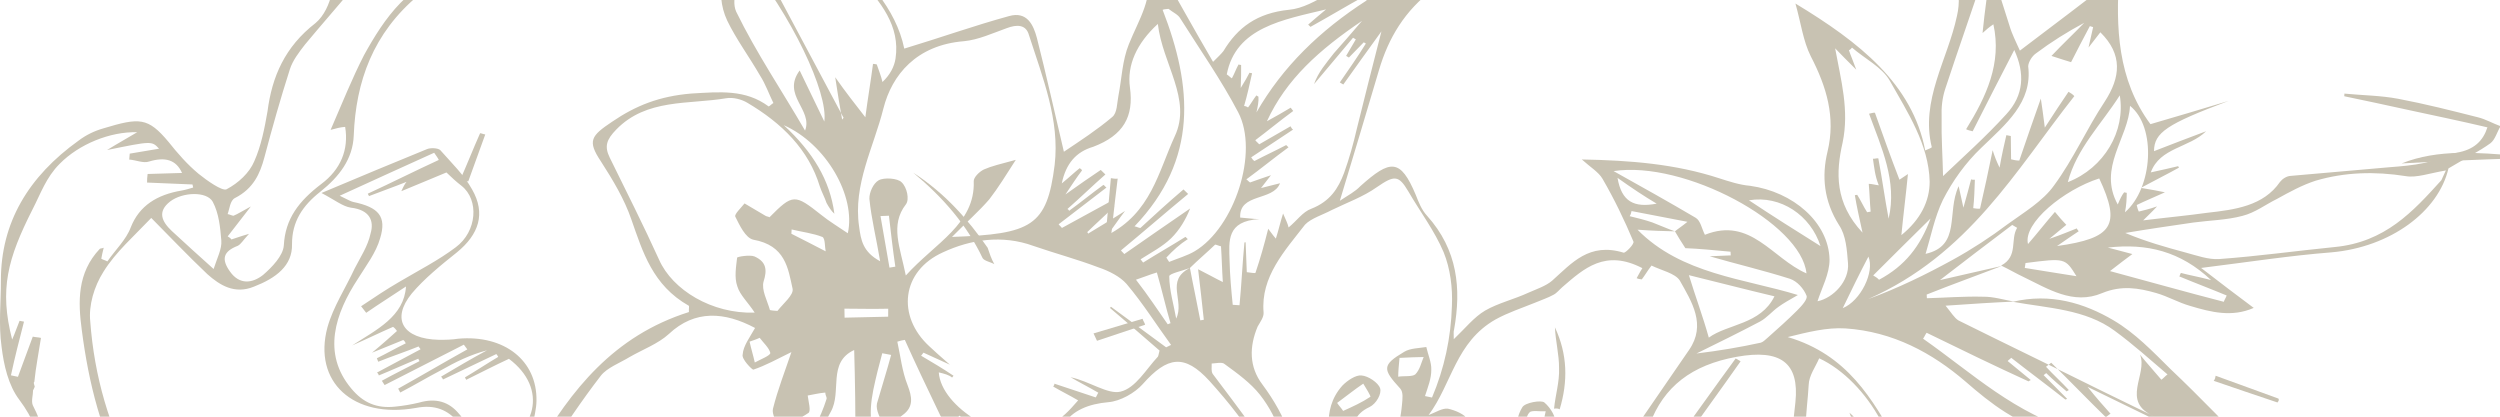 <svg width="300" height="50" viewBox="0 0 300 50" fill="none" xmlns="http://www.w3.org/2000/svg">
<path fill-rule="evenodd" clip-rule="evenodd" d="M38.818 79.353C41.662 78.683 44.589 78.062 47.827 77.198C37.809 75.447 28.239 73.748 18.894 72.074C17.107 74.222 15.177 76.713 12.936 79.447C18.297 80.263 19.59 76.543 22.165 74.326C21.765 75.157 21.308 76.062 20.908 76.894C20.992 76.943 21.076 76.993 21.16 77.042C22.096 75.993 23.088 74.871 24.023 73.821C24.191 73.92 24.302 74.093 24.554 74.241C22.962 76.611 21.145 78.955 18.018 79.992C15.567 80.787 13.262 80.921 11.142 78.921C8.769 76.774 5.859 75.162 3.684 72.918C1.483 70.55 1.337 67.581 2.371 64.668C2.716 63.591 3.37 62.59 3.772 61.439C5.663 56.79 5.64 52.399 2.33 47.989C0.995 46.24 0.451 43.784 0.187 41.599C-0.186 38.924 0.115 36.325 0.108 33.652C0.105 26.71 3.407 21.186 9.454 16.856C10.33 16.199 11.317 15.714 12.415 15.401C16.725 14.102 17.737 14.059 20.215 17.017C21.329 18.421 22.499 19.753 23.839 20.864C24.817 21.655 26.633 22.941 27.169 22.723C28.608 21.971 29.938 20.728 30.511 19.358C31.34 17.499 31.749 15.392 32.102 13.358C32.64 9.191 34.185 5.619 37.86 2.771C38.906 1.894 39.536 0.451 39.827 -0.872C40.732 -5.356 43.736 -8.6 47.663 -11.3C48.623 -11.907 49.472 -12.687 50.602 -13.515C51.072 -12.384 51.4 -11.229 52.123 -10.268C53.012 -8.889 54.068 -7.412 55.268 -6.276C56.608 -5.165 56.238 -4.529 55.024 -3.751C53.358 -2.706 51.665 -1.784 50.25 -0.591C44.764 3.964 42.696 9.79 42.449 16.264C42.343 19.084 40.697 21.208 38.464 22.986C36.287 24.69 35.035 26.62 35.043 29.294C35.108 31.894 33.101 33.379 30.48 34.394C28.14 35.361 26.35 34.198 24.899 32.914C22.5 30.643 20.214 28.226 18.15 26.154C16.139 28.276 13.875 30.249 12.424 32.596C11.286 34.38 10.623 36.657 10.832 38.596C11.317 45.074 13.067 51.339 16.338 57.22C18.167 60.542 17.274 63.431 15.171 66.46C13.693 68.684 12.661 71.278 11.743 73.725C11.428 74.606 11.672 75.711 11.692 76.791C16.278 76.082 18.099 73.1 16.213 69.851C15.964 69.384 15.944 68.304 16.142 68.207C18.141 67.68 17.59 66.18 17.768 65.004C18.125 62.332 18.747 61.845 21.838 61.962C22.344 61.94 23.02 61.699 23.445 61.309C24.321 60.651 25.197 59.994 25.821 59.189C29.822 54.184 35.645 53.457 41.823 54.009C47.692 54.484 51.657 57.892 52.713 63C53.148 64.965 53.442 66.954 55.91 67.557C56.275 63.929 56.443 60.398 56.976 56.869C57.331 54.516 56.672 52.526 55.028 50.701C53.747 49.197 52.206 48.501 49.899 48.954C42.385 50.284 37.53 45.816 39.294 39.277C39.988 36.804 41.466 34.58 42.552 32.232C43.265 30.838 44.146 29.543 44.467 28.024C44.928 26.482 44.348 25.178 42.102 24.92C41.12 24.767 40.226 24.026 38.575 23.158C43.311 21.15 47.258 19.529 51.205 17.909C51.599 17.715 52.555 17.745 52.834 18.017C54.199 19.57 55.677 20.977 56.647 22.724C58.311 25.628 57.477 28.125 54.819 30.292C52.896 31.826 50.917 33.434 49.414 35.215C46.889 38.316 48.36 40.679 52.687 40.778C53.418 40.782 54.289 40.763 54.992 40.644C60.504 40.161 64.471 43.251 64.377 48.106C64.37 49.063 64.081 50.067 63.933 51.047C63.598 54.479 61.436 57.901 63.319 61.468C63.596 62.058 63.421 62.916 63.107 63.478C61.683 65.947 63.295 68.287 63.473 70.74C63.471 71.059 64.927 71.706 65.322 71.512C69.241 69.769 73.134 67.903 76.942 65.987C77.591 65.623 78.075 64.841 78.361 64.156C79.59 61.465 78.255 59.716 75.103 60.31C71.248 61.024 68.51 58.874 65.257 58.021C63.238 57.469 63.534 55.509 64.304 54.042C68.546 46.831 73.598 40.311 82.669 37.446C82.644 37.004 82.731 36.735 82.647 36.685C78.31 34.231 77.132 30.227 75.757 26.319C74.932 23.91 73.545 21.596 72.101 19.356C70.462 16.893 70.916 16.307 73.458 14.605C76.311 12.66 79.13 11.548 82.926 11.227C86.384 11.026 89.45 10.701 92.244 12.777C92.442 12.68 92.612 12.461 92.809 12.364C92.283 11.306 91.871 10.102 91.205 9.067C89.901 6.803 88.344 4.709 87.265 2.471C85.606 -1.071 87.094 -4.57 87.935 -8.023C88.224 -9.027 88.57 -10.104 88.493 -11.11C88.419 -16.065 91.728 -18.916 96.297 -21.023C98.553 -22.04 100.389 -23.305 100.1 -25.931C100.382 -25.978 100.606 -25.953 100.888 -26C101.162 -25.091 101.633 -24.279 101.626 -23.322C101.653 -19.569 99.496 -16.786 96.332 -14.597C94.496 -13.332 94.432 -12.302 95.769 -10.872C97.191 -9.392 98.443 -7.692 100.062 -6.309C103.913 -2.754 107.509 0.97 108.512 5.833C112.821 4.533 116.879 3.085 121.075 1.933C123.272 1.308 124.017 3.029 124.427 4.552C125.546 8.949 126.523 13.37 127.667 18.209C129.7 16.847 131.677 15.559 133.459 14.048C134.081 13.561 134.034 12.359 134.209 11.502C134.619 9.395 134.663 7.286 135.465 5.303C136.64 2.367 138.516 -0.369 137.642 -3.661C137.587 -3.907 137.814 -4.2 138.634 -4.784C140.907 -0.772 143.097 3.19 145.566 7.423C146.104 6.886 146.528 6.496 146.812 6.13C148.52 3.295 150.837 1.567 154.69 1.172C156.265 1.034 157.958 0.112 159.37 -0.762C163.578 -3.51 168.28 -4.684 174.29 -4.232C173.439 -3.133 173.037 -1.983 172.02 -1.302C168.572 1.254 166.607 4.578 165.482 8.398C163.982 13.491 162.425 18.657 160.781 24.093C161.798 23.412 162.588 23.024 163.24 22.341C166.833 19.124 168.043 18.984 169.892 23.386C170.222 24.221 170.58 25.18 171.249 25.895C174.927 29.988 175.369 34.627 174.489 39.552C174.402 39.821 174.457 40.067 174.452 40.704C175.839 39.388 176.861 38.069 178.216 37.268C179.768 36.369 181.711 35.915 183.431 35.115C184.361 34.704 185.517 34.318 186.252 33.685C188.629 31.565 190.699 29.05 194.849 30.326C195.073 30.351 196.149 29.279 196.011 28.983C194.935 26.426 193.718 23.893 192.303 21.456C191.832 20.644 190.825 20.049 189.82 19.136C195.608 19.243 201.029 19.668 206.298 21.391C207.476 21.765 208.737 22.19 210.001 22.295C215.194 23.012 219.437 26.692 219.544 31.132C219.559 32.849 218.618 34.536 218.1 36.152C219.986 35.77 221.941 33.721 221.76 31.587C221.632 30.016 221.533 28.249 220.672 26.993C218.867 24.113 218.58 21.168 219.306 18.18C220.293 14.065 219.197 10.428 217.286 6.738C216.373 4.918 216.108 2.733 215.452 0.424C223.2 5.105 229.484 10.096 231.025 18.052C231.561 17.835 231.758 17.738 231.815 17.664C230.425 12.039 233.722 7.153 234.83 1.935C235.585 -1.249 234.371 -4.102 232.396 -6.762C230.838 -8.856 229.337 -11.023 228.231 -13.384C230.586 -12.635 232.998 -11.959 235.38 -11.086C236.108 -10.763 236.89 -10.194 237.11 -9.531C238.539 -5.377 239.771 -1.127 241.144 3.1C241.445 4.132 241.944 5.067 242.386 6.075C246.513 2.96 250.385 0.015 254.314 -3.004C253.873 3.248 254.105 9.578 258.055 14.899C261.069 14.009 264.223 13.095 267.434 12.108C260.022 14.886 258.497 15.907 258.48 18.139C260.565 17.342 262.51 16.568 264.737 15.747C262.698 17.747 259.186 17.702 258.095 20.688C259.418 20.401 260.46 20.162 261.36 19.946C261.444 19.996 261.471 20.119 261.471 20.119C260.173 20.847 258.791 21.526 256.9 22.545C258.416 22.799 258.949 22.9 259.791 23.077C258.465 23.682 257.394 24.117 256.407 24.602C256.461 24.848 256.516 25.093 256.654 25.389C257.273 25.221 257.836 25.126 258.851 24.764C258.085 25.593 257.774 25.837 257.18 26.446C260.021 26.095 262.523 25.864 264.858 25.535C268.205 25.162 271.609 24.716 273.598 21.833C273.882 21.467 274.39 21.126 274.896 21.105C278.833 20.76 282.77 20.415 286.707 20.07C288.141 19.956 289.575 19.841 290.898 19.555C292.221 19.268 293.379 18.564 294.786 18.327C296.896 17.971 297.972 16.898 298.49 15.282C295.18 14.502 292.122 13.871 288.98 13.191C286.371 12.611 283.846 12.082 281.321 11.552C281.294 11.429 281.35 11.356 281.323 11.233C283.485 11.442 285.677 11.455 287.81 11.86C291.009 12.467 294.178 13.27 297.347 14.074C298.273 14.3 299.112 14.795 300.065 15.144C299.638 15.853 299.406 16.784 298.841 17.197C297.456 18.195 295.877 18.971 293.816 20.21C292.624 25.378 286.858 29.661 279.772 30.282C274.823 30.67 269.956 31.427 264.133 32.153C266.508 33.982 268.352 35.391 270.447 36.948C267.853 38.086 265.385 37.483 262.806 36.707C261.404 36.307 260.145 35.564 258.743 35.163C256.64 34.562 254.591 34.207 252.251 35.174C248.783 36.65 245.708 34.621 242.852 33.255C241.956 32.833 241.117 32.337 240.137 31.866C242.225 30.75 241.2 28.757 242.054 27.339C241.886 27.24 241.718 27.141 241.467 26.992C238.527 29.207 235.531 31.495 232.789 33.613C235.153 33.087 237.715 32.465 240.221 31.915C237.261 33.051 234.218 34.137 231.202 35.345C231.229 35.468 231.199 35.664 231.226 35.787C233.475 35.727 235.697 35.543 237.972 35.606C239.209 35.588 240.386 35.963 241.677 36.191C239.147 36.299 236.701 36.457 233.468 36.683C234.164 37.521 234.524 38.161 235.028 38.458C240.767 41.312 246.562 44.093 252.301 46.948C254.345 47.941 256.473 48.983 258.517 49.977C254.399 48.186 257.768 44.944 256.803 42.559C257.61 43.569 258.474 44.507 259.365 45.566C259.62 45.396 259.847 45.103 260.101 44.933C258.035 43.179 256.026 41.353 253.762 39.696C250.269 37.1 245.718 36.975 241.536 36.215C246.041 35.138 250.106 36.363 253.631 38.444C256.233 39.98 258.324 42.175 260.471 44.297C264.07 47.703 267.499 51.329 271.152 54.98C270.73 55.052 270.111 55.22 269.605 55.241C266.146 55.442 262.745 55.569 259.287 55.77C255.605 55.944 252.179 55.63 249.273 53.381C248.491 52.812 247.624 52.194 246.558 51.992C242.098 50.96 238.914 48.439 235.843 45.772C231.879 42.364 227.149 39.786 221.447 39.409C219.228 39.273 216.948 39.849 214.527 40.448C221.704 42.55 224.726 47.964 227.609 53.083C230.132 57.562 231.162 62.547 228.511 67.388C227.684 68.928 225.989 70.169 224.686 71.535C224.034 72.218 223.383 72.901 222.647 73.535C221.006 75.021 219.503 76.803 217.471 77.846C214.453 79.373 211.101 80.384 207.211 81.931C209.891 76.894 210.997 71.995 215.491 68.563C216.113 68.076 216.572 66.852 216.466 66.042C216.009 63.317 214.849 60.71 214.757 57.987C214.557 54.773 215.144 51.489 215.45 48.253C215.936 43.522 213.673 41.866 208.41 42.816C203.007 43.79 199.643 46.395 197.95 50.947C196.174 55.45 192.829 59.134 188.424 61.978C187.972 62.245 187.547 62.635 186.671 63.292C189.848 63.139 190.682 64.272 190.357 66.429C190.238 67.213 190.821 68.198 191.406 68.863C193.326 71.278 195.501 73.523 197.478 75.865C198.954 77.59 200.685 79.146 201.766 81.065C203.124 83.575 201.594 85.234 198.36 85.46C197.938 85.532 197.321 85.381 197.067 85.551C194.547 88.014 190.78 88.139 187.401 89.027C184.36 89.794 181.073 89.775 177.726 90.147C178.41 92.58 179.432 94.891 179.666 97.272C179.847 99.407 179.689 101.662 178.887 103.645C178.082 105.945 177.391 108.1 177.71 110.53C178.7 116.987 175.26 122.216 171.484 127.246C168.81 124.067 166.078 121.279 163.994 118.127C163.106 116.748 162.982 114.54 163.416 112.875C163.996 110.548 163.137 108.973 161.802 107.224C160.271 105.253 159.109 102.965 157.776 100.897C156.986 101.285 155.66 101.89 154.024 102.739C153.879 107.03 150.458 109.709 145.581 111.74C146.615 112.458 147.37 112.904 148.012 113.496C148.765 114.261 149.602 115.075 149.96 116.034C150.843 118.05 151.332 120.261 152.216 122.277C153.596 125.547 151.039 129.163 147.13 129.63C145.217 129.889 143.328 130.589 141.413 131.167C139.076 131.815 136.825 132.195 134.786 130.564C134.423 130.243 133.947 130.068 133.413 129.967C130.049 128.942 127.052 127.6 125.672 124.33C125.334 124.45 125.08 124.62 124.685 124.814C124.5 126.947 124.231 129.031 124.271 131.189C124.338 137.101 124.292 143.159 122.085 148.689C119.766 154.366 115.207 158.828 109.866 162.722C107.465 164.4 105.201 166.374 102.884 168.102C102.516 168.418 102.037 168.563 101.331 169C101.309 168.24 100.976 167.722 101.176 167.307C102.632 164.323 102.992 161.332 101.723 158.235C100.563 155.628 101.424 153.254 102.539 150.709C103.282 149.119 103.408 147.378 103.758 145.664C104.289 142.453 100.219 141.866 99.115 139.186C91.212 143.702 82.739 145.639 73.64 144.752C73.502 144.457 73.391 144.284 73.253 143.989C74.297 143.431 75.23 142.701 76.358 142.192C78.868 141.005 80.596 139.249 81.232 136.849C81.955 134.18 82.987 131.586 85.559 129.688C86.237 129.127 86.469 128.197 86.449 127.117C84.218 128.576 82.071 130.084 80.348 131.202C79.608 128.843 79.008 126.461 78.126 124.125C77.082 121.053 77.751 118.138 79.15 115.228C80.406 112.66 81.045 109.941 82.217 107.323C82.933 105.61 83.817 103.997 84.925 102.409C87.625 98.451 87.625 98.451 83.515 95.704C81.278 94.171 79.775 92.322 80.639 89.629C81.737 92.947 83.204 95.948 87.637 96.857C87.945 96.932 88.252 97.326 88.531 97.598C90.231 99.349 91.989 101.027 94.163 103.272C93.722 102.264 93.64 101.896 93.337 101.182C94.452 102.268 95.262 102.96 96.072 103.651C95.632 102.324 95.022 101.217 94.808 99.916C93.891 94.784 93.059 89.702 92.284 84.546C92.726 85.555 93.365 86.466 93.526 87.522C93.958 89.805 94.052 92.209 94.624 94.469C95.17 96.606 96.138 98.672 96.881 100.713C97.078 100.616 97.36 100.568 97.557 100.471C98.347 96.453 99.585 92.487 97.031 88.523C96.586 87.834 96.818 86.903 96.712 86.093C96.561 83.762 97.228 81.166 96.203 79.173C94.433 75.459 91.733 72.156 89.427 68.66C89.229 68.757 89.032 68.854 88.694 68.975C89.22 70.032 89.689 71.163 90.215 72.221C90.074 72.245 90.017 72.318 89.933 72.269C89.432 71.653 88.847 70.987 88.319 70.248C88.062 70.737 87.778 71.103 87.522 71.592C86.796 70.95 86.238 70.407 85.707 69.987C85.51 70.084 85.312 70.181 85.115 70.278C86.722 73.255 88.443 76.086 89.825 79.038C90.654 80.809 91.287 82.676 92.059 84.52C91.358 84.32 90.714 84.047 89.621 83.721C90.751 79.264 85.969 76.121 84.597 71.894C84.592 72.532 84.587 73.169 84.634 74.372C83.145 70.61 81.792 67.463 80.578 64.61C79.941 67.01 79.216 69.999 78.463 72.864C78.014 72.812 77.424 72.784 76.975 72.733C77.493 71.117 77.927 69.451 78.445 67.836C78.221 67.81 77.996 67.784 77.715 67.831C77.513 68.566 77.226 69.251 77.024 69.986C76.234 74.004 76.57 77.832 78.903 81.451C80.431 83.741 81.846 86.178 80.195 88.94C80.727 85.411 78.303 82.699 76.78 79.771C76.531 79.303 75.578 78.954 74.988 78.927C72.964 79.013 70.995 79.345 68.914 79.504C68.852 80.215 68.763 80.803 68.675 81.391C68.156 83.007 67.11 83.884 64.948 83.675C63.684 83.57 62.247 84.003 61.147 84.634C59.537 85.606 58.128 86.162 55.993 86.076C53.717 86.013 51.291 87.25 49.065 88.071C46.246 89.183 43.706 90.566 41.055 91.777C35.329 94.589 29.211 97.276 23.008 99.913C19.878 101.268 19.794 101.219 17.449 99.194C16.746 99.312 15.816 99.724 15.255 99.5C13.91 99.026 12.651 98.283 11.419 97.662C12.184 96.833 12.727 95.659 13.715 95.174C16.988 93.476 20.539 92.05 24.261 90.404C20.828 91.046 17.76 91.69 14.581 92.162C13.174 92.399 11.572 92.414 10.227 91.941C9.358 91.641 8.805 90.46 8.193 89.672C8.983 89.284 9.691 88.528 10.535 88.386C14.304 87.942 18.1 87.621 21.896 87.299C17.76 88.06 13.623 88.821 9.486 89.582C9.4 89.851 9.397 90.17 9.311 90.439C10.545 90.74 11.861 91.41 13.154 91.32C16.22 90.994 19.315 90.473 22.326 89.902C26.436 89.018 30.434 87.962 34.517 86.956C30.175 88.77 25.974 90.561 21.633 92.375C18.419 93.681 14.816 94.543 12.407 97.178C13.629 99.073 15.092 98.763 16.672 97.987C21.524 95.514 26.35 92.918 31.313 90.617C34.894 88.994 38.725 87.839 42.445 86.512C38.328 88.352 34.184 90.069 30.067 91.909C30.178 92.082 30.316 92.377 30.427 92.549C39.239 90.491 47.885 88.015 56.035 84.285C55.924 84.113 55.869 83.868 55.758 83.695C54.408 83.859 53.058 84.023 51.708 84.187C53.569 83.364 55.373 82.614 57.15 81.741C57.096 81.496 56.901 81.274 56.847 81.028C55.299 81.289 53.751 81.55 52.345 81.787C52.317 81.664 52.29 81.541 52.263 81.418C54.011 80.742 55.758 80.065 57.59 79.438C57.451 79.143 57.256 78.921 57.202 78.675C54.47 79.518 51.681 80.434 48.975 81.399C48.637 81.52 48.494 81.862 48.267 82.155C47.926 82.595 47.613 83.157 47.218 83.351C43.725 84.385 40.346 85.273 36.911 86.234C37.757 85.773 38.661 85.239 39.761 84.608C38.92 84.431 38.387 84.33 37.938 84.278C37.967 84.082 38.053 83.813 38.083 83.617C39.238 83.231 40.309 82.796 41.465 82.41C46.196 81.039 50.928 79.669 55.716 78.225C56.336 78.057 56.622 77.372 57.103 76.909C56.345 76.782 55.59 76.336 54.97 76.504C53.282 76.788 51.675 77.441 49.987 77.726C46.021 78.267 42.336 78.76 38.818 79.353ZM120.44 66.364C119.791 66.728 119.142 67.092 118.041 67.724C119.614 67.904 120.428 67.958 121.327 68.062C117.834 69.096 115.793 71.414 113.441 73.976C117.95 72.261 121.981 70.69 126.095 69.169C126.068 69.046 126.098 68.85 126.071 68.727C124.498 68.546 122.842 68.316 121.27 68.135C122.255 67.969 123.267 67.926 124.252 67.76C124.814 67.665 125.239 67.275 125.831 66.984C125.271 66.76 124.824 66.39 124.291 66.288C123.252 66.209 122.099 66.275 120.946 66.342C122.102 65.957 123.313 65.498 124.525 65.039C123.886 64.127 123.415 63.315 122.832 62.331C121.788 62.889 121.025 63.4 120.179 63.861C120.29 64.033 120.374 64.082 120.485 64.255C121.272 64.186 121.976 64.067 122.763 63.998C122.79 64.121 122.874 64.171 122.817 64.244C121.689 64.752 120.505 65.334 119.32 65.916C119.796 66.09 120.048 66.239 120.44 66.364ZM142.791 32.155C141.917 32.494 140.313 32.828 140.31 33.147C140.325 34.864 140.846 36.559 141.142 38.229C142.199 36.076 139.772 33.683 142.791 32.155C143.168 34.193 143.63 36.281 144.035 38.442C144.176 38.418 144.316 38.394 144.457 38.371C144.247 36.432 144.037 34.493 143.773 32.308C144.921 32.879 145.676 33.325 146.74 33.846C146.639 32.399 146.621 31 146.52 29.553C146.295 29.527 146.044 29.378 145.819 29.352C144.856 30.279 143.81 31.156 142.791 32.155ZM76.348 70.227C76.663 69.346 76.979 68.465 77.382 67.314C73.884 68.986 70.866 70.514 67.904 71.968C67.988 72.018 68.015 72.141 68.099 72.19C70.885 71.593 73.645 70.874 76.348 70.227C73.107 71.41 69.866 72.593 66.569 73.849C66.623 74.095 66.761 74.39 66.816 74.635C68.926 74.28 71.036 73.924 73.23 73.618C75.425 73.312 76.585 72.289 76.348 70.227ZM200.995 27.762C201.362 27.445 201.814 27.178 202.493 26.617C200.052 26.137 197.919 25.732 195.786 25.327C195.757 25.523 195.67 25.793 195.557 25.939C196.482 26.165 197.408 26.392 198.277 26.691C199.314 27.089 200.126 27.462 200.995 27.762C199.674 27.729 198.354 27.697 196.5 27.564C201.77 32.917 209.325 33.427 215.745 35.402C214.645 36.034 213.996 36.398 213.43 36.811C212.611 37.395 212.043 38.128 211.197 38.589C208.714 39.899 206.147 41.159 203.58 42.42C206.28 42.092 208.813 41.666 211.318 41.116C211.656 40.995 211.883 40.702 212.194 40.459C213.354 39.435 214.571 38.339 215.647 37.266C216.185 36.729 216.95 35.9 216.785 35.482C216.454 34.646 215.674 33.758 214.805 33.459C211.665 32.46 208.355 31.68 205.159 30.754C206.03 30.734 206.817 30.665 207.689 30.646C207.662 30.523 207.691 30.327 207.664 30.204C205.726 30.021 203.789 29.838 202.244 29.78C201.688 28.918 201.355 28.401 200.995 27.762ZM63.75 82.221C63.442 82.146 63.19 81.997 62.714 81.823C64.212 80.679 66.692 79.688 66.927 78.438C67.248 76.919 65.801 74.997 64.801 73.446C63.606 71.673 61.839 71.271 59.86 72.878C60.358 73.813 60.941 74.797 61.746 76.127C59.618 75.084 59.919 72.486 56.994 72.787C57.964 74.535 58.937 75.963 59.515 77.585C60.122 79.011 60.25 80.582 60.52 82.129C60.379 82.153 60.097 82.2 59.957 82.224C59.493 80.455 59.028 78.686 58.618 77.163C58.261 79.835 57.93 82.629 57.511 86.011C59.883 84.529 61.803 83.314 63.75 82.221C64.681 81.81 65.639 81.521 66.878 81.185C66.367 81.844 66.083 82.21 65.686 82.723C68.075 82.639 68.304 82.027 67.312 79.519C66.068 80.493 64.938 81.321 63.75 82.221ZM105.122 88.816C104.761 91.806 108.192 91.483 109.666 93.527C110.241 91.838 110.614 90.884 110.986 89.929C108.854 89.524 106.946 89.145 105.122 88.816C107.765 88.561 110.379 88.503 113.052 88.053C116.851 87.412 120.676 86.895 123.369 83.894C124.305 82.845 125.938 82.315 127.293 81.513C128.338 80.955 129.354 80.274 130.398 79.716C130.287 79.544 130.12 79.445 130.008 79.272C129.557 79.54 129.021 79.757 128.288 80.072C129.053 79.242 129.648 78.633 130.159 77.973C129.991 77.874 129.907 77.825 129.796 77.652C128.949 78.114 128.103 78.575 127.256 79.036C127.172 78.986 127.088 78.937 127.145 78.863C127.881 78.23 128.616 77.597 129.636 76.597C128.056 77.372 126.928 77.881 125.8 78.389C125.773 78.267 125.689 78.217 125.662 78.094C126.086 77.704 126.427 77.265 127.049 76.778C125.867 77.041 125.106 77.233 124.205 77.448C124.178 77.325 124.067 77.153 124.04 77.03C124.689 76.666 125.281 76.375 126.382 75.744C125.37 75.787 124.724 75.832 124.077 75.877C124.418 75.438 124.785 75.121 125.126 74.682C124.452 74.604 124.003 74.553 123.188 74.499C123.894 74.061 124.346 73.794 124.741 73.6C124.714 73.478 124.63 73.428 124.602 73.305C123.082 73.689 121.421 74.096 119.901 74.48C119.733 74.38 119.622 74.208 119.454 74.109C119.965 73.45 120.335 72.814 120.846 72.155C118.649 72.78 116.758 73.799 114.895 74.941C113.088 76.01 111.615 77.595 109.699 78.173C106.77 79.112 104.679 80.547 102.947 82.941C104.018 82.505 104.892 82.167 106.103 81.708C105.733 82.344 105.647 82.613 105.42 82.906C106.35 82.495 107.308 82.206 108.238 81.794C108.266 81.917 108.35 81.967 108.377 82.09C107.417 82.697 106.597 83.281 105.637 83.889C105.748 84.061 105.832 84.11 105.943 84.283C109.33 82.439 112.716 80.594 116.159 78.677C116.243 78.726 116.27 78.849 116.354 78.898C115.505 79.678 114.515 80.482 113.666 81.262C113.834 81.361 113.945 81.533 114.113 81.632C116.12 80.148 117.985 78.687 119.992 77.203C117.946 80.159 115.399 82.498 111.484 83.604C108.668 84.397 105.988 85.804 103.31 86.892C104.006 87.73 104.564 88.273 105.122 88.816ZM99.181 24.346C98.961 23.682 98.601 23.043 98.381 22.379C97.038 17.956 93.858 14.798 89.662 12.321C88.991 11.924 87.981 11.649 87.137 11.791C82.635 12.55 77.582 11.809 73.957 15.54C72.767 16.76 72.508 17.568 73.172 18.921C75.164 22.979 77.24 27.088 79.092 31.17C80.694 34.785 85.421 37.682 90.565 37.516C89.787 36.31 88.783 35.396 88.481 34.364C88.096 33.283 88.331 32.033 88.452 30.93C88.424 30.808 89.972 30.547 90.532 30.771C91.989 31.417 92.065 32.423 91.633 33.77C91.345 34.774 92.066 36.053 92.394 37.208C92.702 37.283 93.068 37.285 93.292 37.311C93.974 36.432 95.274 35.385 95.111 34.648C94.568 32.193 94.252 29.444 90.379 28.759C89.454 28.532 88.762 27.057 88.237 25.999C88.098 25.704 88.947 24.924 89.345 24.411C90.184 24.907 91.023 25.402 91.862 25.898C92.03 25.997 92.171 25.973 92.339 26.072C95.142 23.243 95.367 23.269 98.551 25.789C99.529 26.58 100.62 27.224 101.738 27.991C102.728 23.557 99.151 17.282 94.053 15.02C97.541 18.253 99.595 21.601 100.126 25.651C99.763 25.331 99.43 24.814 99.181 24.346ZM158.872 78.803C158.764 78.312 158.514 77.845 158.487 77.722C157.169 77.371 155.708 77.362 155.291 76.796C154.957 76.279 155.725 75.13 156.041 74.249C156.529 72.829 156.991 71.287 157.396 69.817C157.312 69.768 157.087 69.742 157.003 69.693C155.066 73.14 153.128 76.587 151.05 80.058C150.883 79.959 150.658 79.933 150.406 79.784C151.677 75.303 155.977 71.649 155.594 66.618C154.298 70.658 151.549 73.732 148.071 76.484C147.081 77.287 146.371 78.362 145.576 79.388C143.332 82.441 143.488 87.764 145.631 90.524C146.327 91.362 146.401 92.687 146.927 93.745C147.203 94.335 147.505 95.367 148.038 95.468C149.862 95.798 150.472 96.905 151.192 98.185C152.854 101.408 155.522 101.595 158.156 98.986C159.061 98.133 159.942 96.838 161.181 96.502C163.914 95.659 164.743 93.8 165.686 91.794C166.855 89.495 167.885 87.22 169.138 84.971C170.079 83.284 170.737 81.644 169.289 80.042C168.047 80.697 167.198 81.477 166.016 81.739C165.115 81.955 164.021 81.63 162.982 81.55C163.298 80.669 163.167 79.417 163.873 78.98C166.302 77.424 165.894 75.582 165.433 73.495C162.241 75.561 161.4 75.384 160.044 72.556C159.832 74.566 159.563 76.649 159.294 78.732L158.872 78.803ZM4.169 46.406C4.112 46.479 4.082 46.675 3.969 46.822C3.964 47.459 3.735 48.071 3.927 48.612C6.253 53.188 6.751 57.753 4.214 62.447C3.331 64.061 2.951 65.972 2.26 68.126C3.499 67.79 3.837 67.669 4.457 67.501C4.168 68.505 3.852 69.386 3.536 70.268C3.704 70.367 4.013 70.442 4.18 70.541C5.432 68.611 6.542 66.704 7.794 64.774C7.961 64.873 8.129 64.972 8.354 64.998C7.073 67.124 5.876 69.3 4.595 71.427C4.763 71.526 4.847 71.575 5.072 71.601C6.293 69.867 7.656 68.109 8.877 66.374C8.961 66.424 9.129 66.523 9.213 66.573C8.046 68.553 7.019 70.509 5.908 72.415C6.16 72.564 6.469 72.639 6.72 72.788C7.858 71.004 9.08 69.27 10.218 67.486C10.385 67.585 10.469 67.635 10.637 67.734C9.497 69.837 8.33 71.816 7.189 73.919C7.273 73.969 7.441 74.068 7.525 74.117C7.979 73.531 8.517 72.995 9.396 72.019C8.819 74.027 7.57 75.638 10.063 76.683C10.149 76.414 10.263 76.267 10.292 76.071C10.741 72.493 11.61 69.162 14.219 66.111C16.26 63.793 17.069 60.854 15.405 57.95C12.162 52.192 10.636 45.953 9.813 39.595C9.361 36.232 9.248 32.749 11.967 29.87C12.024 29.797 12.249 29.823 12.446 29.726C12.33 30.191 12.214 30.657 12.155 31.049C12.407 31.197 12.631 31.223 12.883 31.372C13.821 30.004 15.151 28.761 15.697 27.268C16.728 24.674 18.846 23.361 21.8 22.864C22.223 22.793 22.701 22.648 23.18 22.504C23.153 22.381 23.126 22.258 23.099 22.136C21.329 22.052 19.418 21.991 17.649 21.907C17.651 21.588 17.654 21.27 17.713 20.878C19.09 20.837 20.467 20.796 21.845 20.755C21.126 19.156 19.808 18.805 17.893 19.382C17.217 19.624 16.321 19.202 15.506 19.148C15.536 18.952 15.538 18.633 15.568 18.437C16.834 18.223 17.959 18.034 19.085 17.844C18.221 16.907 18.221 16.907 12.845 18.004C14.257 17.129 15.301 16.571 16.459 15.867C13.228 15.774 9.478 17.297 7.156 19.663C5.542 21.273 4.88 23.231 3.911 25.114C0.914 31.032 -0.097 34.705 1.458 40.748C1.801 39.99 2.06 39.182 2.347 38.497C2.571 38.523 2.655 38.572 2.88 38.598C2.33 40.729 1.779 42.86 1.313 45.04C1.621 45.115 1.846 45.141 2.155 45.217C2.757 43.65 3.332 41.961 3.934 40.395C4.242 40.47 4.608 40.472 4.916 40.548C4.65 42.312 4.299 44.027 4.117 45.841C3.976 45.865 4.114 46.16 4.169 46.406ZM154.241 63.471C153.816 56.601 149.869 50.961 145.132 45.709C142.15 42.453 140.096 42.736 137.12 46.103C136.184 47.152 134.434 48.148 133 48.262C130.638 48.469 128.693 49.243 127.612 50.953C126.418 52.81 125.811 55.014 124.7 56.921C123.276 59.39 123.822 61.527 125.125 63.791C126.179 65.588 126.416 67.65 127.47 69.447C128.497 71.12 129.635 72.967 131.257 74.031C133.913 75.812 137.08 76.935 139.933 78.619C142.199 79.957 143.863 79.231 145.447 77.817C146.891 76.428 148.392 74.965 149.752 73.526C152.388 70.598 154.94 67.62 154.241 63.471ZM181.561 55.365C182.778 54.268 183.319 53.413 182.262 51.935C181.734 51.196 182.139 49.727 182.679 48.871C182.992 48.309 184.962 47.977 185.325 48.298C186.135 48.989 186.744 50.097 186.737 51.053C186.757 52.133 186.522 53.382 185.841 54.261C184.449 56.215 182.638 57.922 181.078 59.777C182.342 59.882 184.129 61.364 185.047 58.917C185.908 56.543 186.95 56.304 189.1 58.107C189.546 58.477 190.077 58.897 190.467 59.341C190.778 59.098 191.116 58.977 191.146 58.781C195.011 53.162 198.876 47.543 202.684 41.998C204.787 38.968 203.009 36.211 201.568 33.652C201.012 32.79 199.329 32.437 198.181 31.866C197.67 32.525 197.413 33.014 197.016 33.527C196.791 33.501 196.567 33.475 196.399 33.376C196.712 32.814 196.969 32.325 197.083 32.178C192.632 29.871 190.085 32.211 187.511 34.428C187.143 34.745 186.803 35.184 186.408 35.378C185.759 35.742 184.942 36.007 184.208 36.322C182.602 36.975 180.968 37.505 179.472 38.33C174.674 41.049 174.242 46.026 171.431 49.811C172.305 49.473 173.068 48.962 173.741 49.04C174.583 49.216 175.788 49.714 176.148 50.354C176.481 50.871 176.22 51.998 175.682 52.534C174.038 54.34 172.226 56.046 170.499 57.802C170.637 58.097 170.832 58.319 170.97 58.614C172.715 58.256 175.638 58.273 175.981 57.515C176.82 54.38 178.76 54.245 181.561 55.365ZM170.999 47.528C171.308 47.603 171.532 47.629 171.841 47.704C173.329 44.205 174.116 40.506 174.229 36.73C174.33 34.547 174.039 32.24 173.239 30.273C172.163 27.716 170.41 25.4 168.996 22.963C167.83 20.994 167.324 21.016 165.234 22.451C163.595 23.619 161.566 24.343 159.789 25.215C158.745 25.773 157.309 26.206 156.6 26.962C154.159 30.112 151.269 33.211 151.63 37.48C151.682 38.045 151.228 38.631 150.914 39.193C149.912 41.591 149.866 44.019 151.507 46.163C154.316 49.956 155.943 54.013 155.571 58.598C155.507 59.627 155.724 60.61 155.744 61.689C158.928 60.58 159.471 59.405 159.636 56.193C159.858 52.908 158.34 49.342 161.089 46.268C161.684 45.658 162.701 44.977 163.374 45.055C164.189 45.108 165.391 45.925 165.611 46.589C165.831 47.252 165.147 48.45 164.357 48.838C162.439 49.734 162.289 51.033 162.531 52.457C164.217 52.492 165.762 52.55 167.588 52.56C167.766 51.384 168.114 49.988 168.237 48.566C168.299 47.855 168.417 47.071 168.027 46.627C165.909 44.309 165.801 43.818 168.511 42.215C169.217 41.778 170.313 41.784 171.157 41.642C171.347 42.501 171.789 43.51 171.754 44.343C171.774 45.423 171.345 46.45 170.999 47.528ZM112.654 44.685C112.931 48.905 120.4 53.315 124.374 51.817C123.954 51.57 123.535 51.322 122.836 50.803C126.205 51.19 126.995 50.803 129.377 48.045C128.37 47.45 127.39 46.978 126.383 46.384C126.439 46.311 126.553 46.164 126.526 46.041C128.18 46.591 129.833 47.14 131.487 47.689C131.601 47.543 131.687 47.273 131.801 47.127C130.71 46.483 129.562 45.912 128.471 45.268C130.687 45.722 132.951 47.379 134.471 46.995C136.273 46.564 137.527 44.315 138.943 42.803C139 42.729 139.03 42.533 139.146 42.068C137.247 40.413 135.265 38.709 133.199 36.956C133.256 36.883 133.313 36.809 133.313 36.809C135.492 38.416 137.672 40.023 139.936 41.68C140.133 41.583 140.33 41.486 140.528 41.389C138.748 38.95 137.166 36.415 135.188 34.073C134.408 33.186 133.093 32.516 131.832 32.091C129.282 31.12 126.646 30.418 124.039 29.519C120.228 28.124 116.429 28.764 113.186 30.265C108.139 32.517 107.591 37.959 111.526 41.563C112.168 42.156 112.809 42.748 113.982 43.761C112.442 43.065 111.63 42.692 110.817 42.319C110.704 42.466 110.647 42.539 110.534 42.686C111.876 43.478 113.135 44.222 114.421 45.088C114.365 45.161 114.308 45.234 114.251 45.307C113.888 44.986 113.271 44.836 112.654 44.685ZM90.607 39.356C86.969 37.422 83.402 37.131 80.26 40.081C78.987 41.25 77.098 41.951 75.546 42.849C74.388 43.554 72.838 44.133 72.1 45.086C69.773 48.089 67.697 51.241 65.622 54.393C64.911 55.468 64.844 56.817 66.582 57.415C69.581 58.439 72.38 59.878 76.009 59.457C78.568 59.153 81.261 59.782 83.843 60.239C87.464 60.775 89.72 59.758 91.569 56.899C92.336 55.751 93.217 54.456 94.543 53.851C97.391 52.543 98.42 50.268 99.197 47.844C99.227 47.648 99.032 47.426 99.034 47.107C98.247 47.176 97.487 47.368 96.924 47.463C97.03 48.273 97.331 49.305 97.02 49.548C95.947 50.302 94.651 50.712 93.466 51.293C93.162 50.58 92.607 49.718 92.753 49.057C93.332 46.73 94.221 44.479 94.969 42.251C93.192 43.124 91.893 43.852 90.4 44.358C90.259 44.382 88.949 43.075 89.121 42.536C89.186 41.506 89.98 40.481 90.607 39.356ZM106.937 42.591C106.629 42.516 106.18 42.464 105.871 42.389C105.466 43.858 105.118 45.254 104.798 46.773C104.213 49.737 104.248 52.534 106.872 54.83C107.234 55.151 106.97 56.597 106.773 56.694C105.225 56.954 103.567 57.043 102.049 57.108C101.97 56.42 101.891 55.733 101.896 55.095C101.984 54.507 102.69 54.07 102.638 53.505C102.668 49.679 102.613 45.803 102.502 42.001C99.259 43.503 101.058 47.021 99.691 49.416C98.324 51.812 97.46 54.505 96.485 57.026C96.374 56.854 96.152 56.509 95.96 55.968C95.496 57.83 95.061 59.495 94.425 61.895C95.057 63.763 96.558 65.93 99.951 66.759C100.793 66.936 101.741 67.923 101.904 68.659C102.613 71.533 104.76 73.655 106.964 75.704C107.969 76.617 109.003 77.335 110.358 76.533C111.657 75.805 111.637 74.726 111 73.496C110.39 72.388 110.119 71.16 109.706 69.956C109.847 69.932 109.988 69.909 110.128 69.885C110.765 71.115 111.402 72.345 112.093 73.821C113.313 72.405 114.191 71.429 114.956 70.6C113.122 67.915 111.456 65.33 109.817 62.868C109.957 62.844 110.071 62.698 110.212 62.674C112.075 65.162 113.996 67.577 116.193 70.582C117.718 65.931 120.586 62.072 116.794 58.126C116.599 57.904 116.518 57.535 116.52 57.217C116.989 54.718 115.513 52.992 113.896 51.29C113.338 50.747 112.894 50.058 112.59 49.345C111.235 46.516 109.88 43.688 108.581 40.786C108.3 40.833 108.018 40.88 107.68 41.001C108.06 42.72 108.243 44.536 108.905 46.208C109.428 47.585 109.7 48.813 108.315 49.81C107.636 50.37 106.819 50.636 105.973 51.097C105.699 50.188 105.059 49.276 105.235 48.419C105.812 46.411 106.417 44.526 106.937 42.591ZM108.697 33.06C112.211 29.156 117.034 26.878 116.848 21.751C116.824 21.309 117.475 20.627 118.068 20.336C118.998 19.924 120.04 19.685 121.898 19.181C120.704 21.038 119.793 22.529 118.715 23.921C117.495 25.336 115.968 26.676 114.24 28.432C123.797 28.095 125.631 27.149 126.558 19.797C127.19 14.404 125.121 9.339 123.474 4.203C123.119 2.926 122.023 2.919 120.811 3.378C119.12 3.982 117.4 4.781 115.685 4.943C109.948 5.4 107.026 9.013 106.012 13.005C104.852 17.658 102.345 22.157 103.093 27.189C103.305 28.81 103.547 30.234 105.618 31.349C105.162 28.624 104.562 26.241 104.327 23.861C104.305 23.1 104.791 22 105.44 21.635C106.089 21.271 107.718 21.379 108.192 21.872C108.834 22.465 109.16 23.938 108.706 24.524C106.776 27.015 108.02 29.671 108.697 33.06ZM133.754 100.168C134.152 99.655 134.803 98.972 135.371 98.239C140.137 92.405 138.774 86.903 131.635 83.329C128.276 81.666 125.714 82.289 123.221 84.874C122.088 86.02 120.311 86.893 118.62 87.496C115.493 88.533 111.894 88.757 111.191 92.506C111.102 93.094 110.564 93.63 110.056 93.971C108.39 95.016 108.521 96.267 109.185 97.62C109.987 99.269 111.071 100.869 112.071 102.42C111.873 102.517 111.733 102.541 111.619 102.687C110.286 100.619 108.896 98.624 107.479 96.507C107.198 96.554 106.917 96.602 106.692 96.576C106.82 98.146 106.527 99.788 107.077 101.287C107.598 102.983 108.823 104.56 109.709 106.257C111.012 108.522 112.864 108.974 114.678 106.949C116.916 104.533 119.925 104.281 122.963 103.833C125.945 103.458 128.403 101.706 128.731 99.231C127.865 98.613 126.325 97.917 126.411 97.647C127.011 96.4 127.919 95.228 128.6 94.349C128.44 93.293 127.803 92.063 128.284 91.6C130.379 89.527 128.479 88.192 127.422 86.714C127.116 86.32 126.669 85.949 126.279 85.505C126.701 85.434 127.01 85.51 127.178 85.609C129.133 87.19 130.323 89.601 133.267 90.378C133.576 90.454 133.68 91.582 133.618 92.293C133.643 92.735 133.134 93.076 133.075 93.468C133.226 95.799 133.49 97.983 133.754 100.168ZM182.551 83.921C186.424 84.606 189.373 88.376 194.562 86.1C190.837 84.435 187.616 83.067 184.394 81.7C186.919 82.23 189.274 82.979 191.486 84.071C193.865 85.263 196.173 84.81 198.538 84.284C199.382 84.142 200.088 83.704 200.905 83.439C200.46 82.75 200.13 81.914 199.488 81.322C199.014 80.829 198.229 80.579 197.474 80.133C198.093 79.965 198.572 79.82 199.332 79.629C196.792 77.382 194.474 75.479 192.297 73.553C192.606 73.629 193.196 73.657 194.01 73.711C192.396 71.69 191.033 69.818 190.031 68.586C188.491 67.89 186.975 67.636 186.672 66.923C185.845 64.833 183.959 65.214 181.91 64.859C183.803 67.151 185.615 69.075 187.146 71.046C187.536 71.49 187.556 72.569 187.215 73.009C186.109 74.278 184.475 74.808 182.938 73.793C182.35 73.446 181.684 72.412 181.913 71.8C182.75 68.985 182.224 67.927 179.17 66.658C175.224 68.278 171.126 67.568 166.6 67.885C167.918 68.236 168.562 68.509 169.32 68.636C171.566 68.895 173.785 69.03 176.001 69.485C176.843 69.661 178.102 70.405 178.154 70.969C178.203 71.852 177.576 72.977 176.952 73.783C176.782 74.002 175.153 73.895 174.93 73.55C173.042 70.62 169.436 71.801 166.75 70.216C167.197 74.216 170.083 75.386 173.393 76.166C174.01 76.316 174.716 75.879 175.419 75.76C176.545 75.571 178.068 74.868 178.739 75.265C180.445 76.379 179.142 77.745 178.374 78.893C177.634 80.164 176.424 80.304 175.052 79.707C173.371 79.035 171.69 78.363 169.281 77.368C171.466 81.968 171.821 86.875 177.513 88.527C180.934 89.479 184.533 89.255 188.366 87.781C186.187 86.174 184.397 85.011 182.551 83.921ZM112.292 117.604C110.63 118.012 109.053 118.468 107.395 118.557C106.972 118.628 106.419 117.447 105.918 116.831C107.019 116.2 108.011 115.077 109.164 115.011C112.257 114.808 118.36 110.404 118.634 107.683C118.666 107.168 118.249 106.602 118.14 106.11C117.521 106.278 116.817 106.397 116.393 106.787C114.754 107.955 113.254 109.418 111.447 110.486C108.596 112.113 105.442 113.027 101.796 112.049C100.31 111.599 98.229 111.758 96.988 112.413C95.352 113.262 94.142 113.402 92.431 112.926C89.879 112.273 89.003 112.931 88.453 115.061C88.135 116.261 87.535 117.509 86.908 118.633C85.854 120.467 85.842 122.061 87.234 123.737C87.708 124.23 88.012 124.944 88.007 125.581C87.985 128.451 90.977 130.431 94.104 129.394C97.71 128.213 101.345 126.836 104.897 125.41C108.984 123.766 110.947 120.761 112.292 117.604ZM122.315 115.087C121.488 116.628 120.94 118.44 119.778 119.782C119.21 120.515 117.663 120.775 116.453 120.915C115.947 120.937 114.72 119.679 114.834 119.532C115.318 118.75 116.083 117.921 116.929 117.46C119.045 116.466 119.787 114.876 119.079 112.003C117.24 113.586 115.179 114.825 113.874 116.51C112.682 118.048 112.385 120.009 111.529 121.745C109.76 125.291 107.738 128.689 103.619 130.848C102.237 131.527 101.299 132.895 100.391 134.067C98.801 136.118 99.966 138.087 101.077 139.81C102.245 141.46 104.012 141.863 106.293 141.288C107.194 141.072 108.455 141.497 109.351 141.919C111.395 142.912 113.108 143.069 115.223 142.076C120.836 139.411 122.136 134.733 122.99 129.686C122.427 129.78 122.146 129.828 121.808 129.948C120.68 130.457 119.211 131.405 118.577 129.856C118.246 129.02 119.351 127.751 119.949 126.823C120.176 126.53 120.795 126.361 121.274 126.217C122.711 125.784 123.024 125.222 121.908 124.136C121.434 123.643 121.079 122.365 121.363 121.999C123.599 119.902 122.69 117.444 122.315 115.087ZM39.673 15.585C41.074 12.356 42.249 9.419 43.675 6.631C44.872 4.455 46.267 2.182 48.051 0.353C49.892 -1.549 52.405 -3.055 54.525 -4.686C53.081 -6.927 51.637 -9.167 50.139 -11.653C48.302 -10.389 46.495 -9.32 44.968 -7.98C43.44 -6.64 41.406 -5.278 42.737 -2.891C42.959 -2.546 42.673 -1.861 42.332 -1.422C40.432 0.873 38.504 3.045 36.604 5.339C35.866 6.291 35.128 7.244 34.782 8.321C33.66 11.822 32.678 15.299 31.723 18.899C31.202 20.834 30.429 22.62 28.201 23.76C27.608 24.05 27.544 25.08 27.315 25.692C27.539 25.718 27.791 25.867 28.016 25.892C28.551 25.675 29.06 25.334 30.104 24.776C28.912 26.315 28.117 27.34 27.322 28.366C27.49 28.465 27.658 28.564 27.769 28.736C28.248 28.592 28.784 28.374 29.882 28.062C29.117 28.891 28.917 29.307 28.522 29.501C26.774 30.178 26.543 31.108 27.599 32.586C28.767 34.236 30.314 33.976 31.558 33.002C32.661 32.052 33.965 30.686 34.058 29.46C34.223 26.248 35.87 24.123 38.555 22.079C40.873 20.351 41.874 17.953 41.418 15.227C40.771 15.273 40.433 15.393 39.673 15.585ZM58.654 54.23C64.516 52.032 65.794 46.594 61.072 43.059C59.352 43.858 57.715 44.707 55.938 45.58C55.911 45.457 55.827 45.407 55.8 45.285C57.155 44.483 58.426 43.632 59.781 42.831C59.754 42.708 59.67 42.658 59.559 42.486C57.444 43.479 55.272 44.546 53.156 45.539C53.129 45.416 53.045 45.367 52.934 45.194C54.741 44.126 56.548 43.057 58.438 42.038C56.439 42.566 54.662 43.438 52.912 44.434C51.276 45.283 49.666 46.255 48.03 47.103C47.919 46.931 47.892 46.808 47.781 46.636C50.575 45.083 53.285 43.48 56.079 41.926C55.968 41.754 55.773 41.532 55.661 41.359C52.445 42.984 49.37 44.585 46.154 46.209C46.043 46.037 45.932 45.865 45.821 45.692C47.316 44.867 48.896 44.092 50.335 43.34C50.308 43.217 50.224 43.167 50.197 43.044C48.59 43.697 47.067 44.4 45.46 45.053C45.433 44.93 45.322 44.757 45.238 44.708C46.931 43.786 48.765 42.84 50.458 41.918C50.431 41.795 50.263 41.696 50.236 41.573C48.629 42.226 46.995 42.756 45.389 43.409C45.361 43.286 45.25 43.114 45.223 42.991C46.408 42.409 47.509 41.778 48.694 41.196C48.582 41.024 48.555 40.901 48.387 40.802C47.316 41.237 46.245 41.672 44.638 42.325C45.996 41.205 46.845 40.425 47.637 39.718C47.526 39.546 47.331 39.324 47.163 39.225C45.499 39.951 43.92 40.727 42.256 41.453C45.193 39.557 48.493 37.982 48.718 34.377C47.192 35.399 45.526 36.444 43.944 37.538C43.749 37.316 43.527 36.972 43.332 36.75C44.857 35.728 46.383 34.707 47.935 33.809C50.194 32.473 52.62 31.236 54.683 29.678C57.255 27.78 57.509 23.98 55.386 22.3C54.771 21.83 54.13 21.238 53.572 20.695C51.965 21.348 50.301 22.074 48.159 22.944C48.502 22.186 48.616 22.039 48.786 21.82C47.179 22.472 45.686 22.979 44.276 23.535C44.249 23.412 44.165 23.362 44.138 23.239C46.986 21.932 49.808 20.501 52.656 19.193C52.518 18.898 52.323 18.676 52.1 18.331C48.519 19.954 44.938 21.576 40.764 23.49C41.828 24.011 42.08 24.16 42.388 24.235C45.447 24.866 46.422 25.975 45.615 28.595C45.124 30.334 43.931 31.872 42.964 33.436C40.234 37.59 38.596 42.388 42.16 46.628C43.553 48.304 45.177 49.049 47.455 48.792C48.383 48.7 49.368 48.534 50.269 48.318C52.325 47.717 53.895 48.217 55.092 49.671C56.346 51.052 57.429 52.653 58.654 54.23ZM166.823 115.74C167.062 117.483 167.361 118.834 167.519 120.208C167.66 120.184 167.801 120.161 168.025 120.187C168.287 119.06 168.632 117.983 168.894 116.856C169.034 116.832 169.202 116.931 169.343 116.907C169.136 118.28 168.872 119.725 168.635 121.294C172.009 121.044 171.516 123.101 171.977 125.189C174.114 121.326 176.555 118.176 176.725 114.326C176.886 111.752 176.681 109.175 176.757 106.551C176.858 104.369 177.043 102.236 177.171 100.176C177.003 100.077 177.255 100.226 177.815 100.45C177.457 99.491 177.211 98.705 176.798 97.5C177.605 98.511 178.107 99.127 178.608 99.743C178.664 99.67 178.805 99.646 178.862 99.573C178.42 98.564 178.062 97.606 177.536 96.548C178.069 96.649 178.378 96.725 179.136 96.852C178.118 93.902 178.086 90.787 174.445 89.172C174.295 90.471 174.061 91.72 173.91 93.019C173.298 92.231 172.854 91.541 172.268 90.876C172.128 90.9 172.071 90.973 171.93 90.996C172.54 92.104 173.093 93.284 173.787 94.441C172.634 94.508 171.706 94.601 170.835 94.62C171.333 95.555 171.859 96.613 172.469 97.72C172.328 97.744 172.271 97.817 172.131 97.841C171.768 97.52 171.378 97.076 170.541 96.262C171.622 98.181 172.427 99.511 173.148 100.79C173.007 100.814 172.95 100.887 172.81 100.911C172.309 100.295 171.835 99.802 171.334 99.185C171.193 99.209 171.136 99.282 170.995 99.306C171.827 100.758 172.575 102.161 173.434 103.735C172.874 103.511 172.398 103.337 172.398 103.337C173.361 106.041 174.323 108.744 175.286 111.448C175.089 111.545 174.807 111.592 174.61 111.689C173.941 110.974 173.299 110.382 172.63 109.666C172.573 109.74 172.517 109.813 172.376 109.837C172.959 110.821 173.568 111.928 174.205 113.159C173.504 112.958 173.139 112.956 172.606 112.855C173.216 113.962 173.687 114.774 174.213 115.832C173.569 115.559 173.26 115.483 172.951 115.408C172.799 117.026 172.562 118.594 172.409 120.212C172.184 120.186 171.96 120.16 171.819 120.184C171.606 111.304 170.944 102.372 168.653 93.332C167.848 95.633 167.103 97.542 166.412 99.696C165.691 98.417 165.081 97.309 164.195 95.612C163.897 97.891 163.63 99.656 163.421 101.347C163.28 101.37 163.055 101.345 162.915 101.368C162.897 99.97 162.88 98.572 162.778 97.124C162.554 97.098 162.329 97.072 162.105 97.047C161.813 98.369 161.438 99.643 161.147 100.965C161.007 100.989 160.923 100.94 160.782 100.963C160.705 99.957 160.572 99.024 160.495 98.018C159.212 100.464 159.869 102.773 161.399 104.744C162.095 105.582 163.3 106.08 164.502 106.896C164.263 108.784 166.689 111.177 164.619 113.691C164.929 113.448 165.324 113.254 166.341 112.573C165.961 114.484 165.727 115.734 165.436 117.056C165.576 117.033 165.744 117.132 165.885 117.108C166.196 116.865 166.396 116.449 166.823 115.74ZM231.071 30.464C235.378 29.483 233.553 25.523 235.039 22.343C235.283 23.449 235.392 23.94 235.609 24.922C236.014 23.453 236.303 22.449 236.535 21.518C236.619 21.568 236.843 21.594 236.984 21.57C236.947 22.723 236.91 23.875 236.789 24.978C237.014 25.004 237.322 25.079 237.604 25.032C238.127 22.779 238.593 20.598 239.119 18.026C239.366 18.812 239.531 19.23 239.946 20.116C240.239 18.474 240.501 17.347 240.762 16.22C240.987 16.246 241.071 16.296 241.296 16.322C241.288 17.278 241.338 18.162 241.33 19.118C241.639 19.193 241.947 19.269 242.313 19.271C243.147 16.774 244.008 14.4 244.899 11.829C245.059 12.885 245.193 13.818 245.378 15.315C246.516 13.531 247.397 12.237 248.221 11.015C248.473 11.164 248.725 11.312 248.92 11.534C241.854 20.495 236.269 30.543 224.172 35.893C227.751 34.589 231.108 32.941 234.297 31.194C236.639 29.907 238.87 28.449 240.934 26.891C242.883 25.48 245.142 24.144 246.477 22.263C248.834 19.064 250.379 15.492 252.568 12.193C254.473 9.261 254.747 6.54 252.042 3.875C251.701 4.315 251.304 4.827 250.622 5.706C250.884 4.58 251.03 3.918 251.175 3.257C251.091 3.207 250.867 3.181 250.783 3.132C250.013 4.599 249.186 6.14 248.529 7.46C247.745 7.21 247.044 7.01 246.175 6.711C247.535 5.271 248.865 4.028 250.111 2.736C248.023 3.852 246.103 5.067 244.351 6.381C243.842 6.722 243.415 7.43 243.383 7.945C243.912 12.314 240.688 14.896 237.744 17.748C235.876 19.528 234.313 21.701 233.143 24C232.144 26.079 231.705 28.382 231.071 30.464ZM150.636 16.822C150.747 16.994 150.915 17.094 151.11 17.316C152.408 16.587 153.566 15.883 154.864 15.154C154.975 15.327 155.002 15.45 155.17 15.549C153.447 16.667 151.865 17.761 150.143 18.88C150.254 19.052 150.365 19.224 150.533 19.323C151.774 18.668 153.1 18.063 154.341 17.408C154.425 17.457 154.536 17.63 154.62 17.679C152.924 18.92 151.256 20.284 149.56 21.525C149.728 21.624 149.839 21.797 150.007 21.896C150.683 21.654 151.36 21.413 152.515 21.027C151.947 21.76 151.663 22.126 151.323 22.566C152.083 22.374 152.843 22.182 153.603 21.99C152.772 24.169 148.677 23.139 148.823 26.108C149.637 26.162 150.395 26.288 151.126 26.293C147.162 26.515 147.48 28.945 147.547 31.227C147.589 33.066 147.745 34.76 147.927 36.576C148.152 36.602 148.517 36.604 148.742 36.63C148.986 34.105 149.09 31.604 149.334 29.078C149.334 29.078 149.418 29.128 149.474 29.055C149.521 30.257 149.568 31.459 149.615 32.661C150.065 32.713 150.598 32.814 150.655 32.741C151.23 31.052 151.721 29.313 152.185 27.452C152.491 27.846 152.713 28.191 153.103 28.634C153.448 27.557 153.623 26.7 153.969 25.623C154.273 26.336 154.522 26.803 154.631 27.294C155.62 26.491 156.331 25.416 157.346 25.054C159.629 24.16 160.596 22.595 161.285 20.76C161.916 18.997 162.407 17.259 162.814 15.471C163.742 11.748 164.67 8.025 165.771 3.764C164.038 6.157 162.589 8.185 161.197 10.139C161.03 10.04 160.862 9.94 160.778 9.891C161.829 8.376 162.937 6.788 163.905 5.224C163.821 5.175 163.737 5.125 163.653 5.076C163.058 5.685 162.463 6.295 161.869 6.905C161.785 6.855 161.617 6.756 161.533 6.707C161.903 6.071 162.273 5.436 162.7 4.727C162.616 4.677 162.448 4.578 162.364 4.529C160.805 6.384 159.245 8.239 157.685 10.094C158.174 8.674 159.166 7.551 160.074 6.379C161.066 5.257 162.058 4.134 163.448 2.499C158.307 5.977 154.345 9.51 152.031 14.549C153.075 13.991 153.978 13.457 154.881 12.922C154.992 13.095 155.076 13.144 155.187 13.317C153.492 14.558 152.078 15.751 150.636 16.822ZM50.445 65.612C50.811 65.614 51.119 65.689 51.484 65.691C51.608 64.269 51.647 62.798 51.83 60.984C50.561 61.516 50.025 61.734 50.082 61.66C50.006 60.654 50.042 59.502 49.914 57.931C48.616 58.66 48.023 58.95 47.234 59.338C47.717 58.556 48.031 57.994 48.401 57.358C43.817 54.118 38.589 54.235 33.663 55.383C29.074 56.411 25.849 59.311 25.363 64.043C26.268 63.189 27.117 62.409 27.91 61.703C27.994 61.752 28.078 61.802 28.162 61.851C27.394 63 26.683 64.075 26 65.273C26.167 65.372 26.335 65.471 26.503 65.57C27.525 64.251 28.603 62.859 29.625 61.541C27.589 66.852 27.589 66.852 28.764 67.545C30.378 65.936 31.936 64.4 33.55 62.79C33.718 62.889 33.801 62.939 33.969 63.038C32.693 64.527 31.558 65.992 29.828 68.067C31.178 67.903 31.993 67.957 32.585 67.666C34.589 66.5 36.566 65.212 38.486 63.996C44.669 60.28 46.747 60.439 50.082 65.291C50.166 65.34 50.334 65.439 50.445 65.612ZM103.84 14.071C104.139 11.792 104.491 9.758 104.76 7.675C104.901 7.651 104.985 7.701 105.209 7.727C105.429 8.39 105.733 9.103 105.896 9.84C106.802 8.987 107.315 8.009 107.463 7.029C108.055 3.108 105.661 0.199 103.069 -2.612C100.225 -5.572 97.325 -8.459 94.34 -11.395C94.17 -11.175 94.054 -10.71 93.716 -10.589C90.384 -8.499 90.07 -7.937 91.367 -4.716C92.028 -3.045 92.944 -1.543 93.746 0.105C96.24 4.78 98.733 9.455 101.226 14.13C101.169 14.203 101.113 14.276 101.056 14.35C100.787 12.803 100.518 11.256 100.224 9.267C101.502 11.09 102.616 12.495 103.84 14.071ZM293.505 20.453C291.535 20.785 289.985 21.364 288.694 21.136C284.989 20.55 281.363 20.652 277.871 21.686C276.237 22.216 274.741 23.041 273.245 23.867C271.863 24.545 270.619 25.519 269.099 25.903C267.24 26.407 265.132 26.444 263.219 26.702C260.462 27.103 257.705 27.504 255.032 27.955C257.525 28.999 259.937 29.676 262.265 30.302C263.583 30.654 265.012 31.177 266.305 31.086C270.973 30.746 275.502 30.11 280.142 29.646C286.217 29.069 289.561 25.385 292.962 21.627C293.162 21.211 293.305 20.869 293.505 20.453ZM134.069 114.126C138.21 112.728 142.044 111.254 146.126 110.247C150.349 109.217 151.191 105.764 153.177 103.2C153.461 102.834 152.992 101.703 152.575 101.136C151.741 100.003 150.766 98.894 149.734 97.857C149.176 97.314 148.591 96.649 147.749 96.472C146.039 95.996 145.483 95.134 145.579 93.59C145.641 92.879 145.145 91.625 144.779 91.623C143.881 91.519 142.531 91.683 141.993 92.22C140.917 93.293 140.428 94.712 139.436 95.835C137.538 97.811 135.388 99.638 135.675 102.583C135.727 103.147 135.497 103.759 135.408 104.347C136.563 103.961 137.074 103.302 137.723 102.938C138.316 102.647 139.609 102.557 139.831 102.901C141.14 104.528 142.549 103.972 144.072 103.269C144.664 102.979 146.069 103.06 146.348 103.332C146.765 103.898 146.925 104.954 146.528 105.467C146.017 106.126 144.946 106.561 144.099 107.022C143.648 107.29 142.776 107.309 142.69 107.578C141.918 109.364 140.787 110.192 138.519 109.173C138.099 108.925 137.366 109.24 137.141 109.214C136.201 110.901 135.207 112.342 134.069 114.126ZM142.14 120.599C141.943 120.696 141.689 120.867 141.407 120.914C141.432 121.356 141.765 121.873 141.566 122.289C140.995 123.34 140.618 124.932 139.717 125.147C137.999 125.628 137.673 124.154 137.177 122.901C136.873 122.188 136.007 121.569 135.086 120.705C135.049 121.858 135.239 122.718 134.926 123.28C134.556 123.915 133.736 124.499 132.919 124.764C132.581 124.885 131.742 124.39 131.295 124.019C129.313 122.315 127.415 120.661 125.517 119.006C125.346 119.226 125.092 119.396 124.979 119.543C125.425 119.913 126.013 120.26 126.346 120.777C126.874 121.516 127.795 122.38 127.649 123.041C126.926 125.71 128.857 126.85 130.901 127.843C132.609 128.638 134.573 128.944 136.168 129.885C138.854 131.471 140.969 130.477 143.422 129.363C142.361 128.523 141.41 127.855 140.517 127.114C140.574 127.041 140.687 126.895 140.744 126.821C142.284 127.517 143.824 128.213 145.308 128.982C145.421 128.835 145.535 128.689 145.648 128.542C145.091 128 144.533 127.457 143.948 126.791C145.098 127.043 145.908 127.735 146.833 127.961C147.759 128.187 149.445 128.221 149.785 127.782C151.883 125.39 153.253 122.676 149.76 120.08C148.866 119.339 148.086 118.451 147.055 117.415C148.037 117.568 148.654 117.719 149.187 117.82C149.301 117.673 149.274 117.551 149.387 117.404C148.323 116.883 147.259 116.361 146.279 115.89C146.336 115.816 146.393 115.743 146.506 115.597C147.375 115.896 148.217 116.073 149.227 116.348C147.854 112.122 143.251 111.432 137.352 114.783C139.178 114.794 140.923 114.436 142.695 114.201C143.342 114.156 144.213 114.136 144.492 114.408C144.855 114.729 145.045 115.588 144.789 116.077C144.219 117.129 143.313 117.982 142.15 119.324C143.918 119.727 145.574 119.957 147.087 120.53C147.647 120.754 148.482 121.887 148.255 122.18C147.544 123.256 146.497 124.132 145.619 125.108C145.004 124.639 144.276 124.316 143.859 123.749C143.024 122.616 142.639 121.534 142.14 120.599ZM139.962 30.912C140.073 31.085 140.184 31.257 140.295 31.43C141.366 30.994 142.465 30.682 143.368 30.147C148.139 27.305 151.103 18.272 148.582 13.474C146.561 9.612 144.003 5.967 141.643 2.225C141.394 1.757 140.75 1.483 140.219 1.063C139.938 1.111 139.713 1.085 139.515 1.182C143.07 10.327 143.846 19.113 136.141 27.162C136.365 27.188 136.617 27.336 136.842 27.362C138.54 25.802 140.238 24.242 142.02 22.732C142.215 22.954 142.383 23.053 142.578 23.275C139.863 25.516 137.232 27.806 134.517 30.047C134.628 30.219 134.796 30.318 134.907 30.491C137.563 28.642 140.218 26.793 142.817 25.018C142.302 26.315 141.561 27.586 140.542 28.586C139.522 29.585 138.084 30.337 136.869 31.115C136.98 31.288 137.064 31.337 137.175 31.509C138.841 30.464 140.591 29.469 142.257 28.424C142.341 28.474 142.452 28.646 142.536 28.695C141.576 29.303 140.727 30.083 139.962 30.912ZM55.696 73.516C54.889 72.505 54.585 71.792 53.943 71.2C52.716 69.942 51.349 68.707 50.179 67.376C49.204 66.267 48.596 64.841 47.678 63.658C46.397 62.154 44.687 61.678 42.853 62.624C40.765 63.74 38.676 64.856 36.867 66.244C34.493 68.045 31.901 68.864 28.754 68.821C27.94 68.767 27.093 69.228 25.713 69.588C29.942 71.55 47.573 73.738 55.696 73.516ZM98.869 86.939C98.615 87.11 98.277 87.23 98.079 87.327C98.272 87.868 98.183 88.456 98.516 88.973C100.435 91.707 100.413 94.577 99.687 97.565C99.428 98.373 99.337 99.28 99.443 100.09C99.873 102.692 100.527 105.321 101.124 108.022C99.471 107.473 97.508 106.848 95.489 106.297C95.672 108.113 95.744 109.757 95.793 110.64C98.461 110.827 100.794 110.817 103.01 111.271C106.153 111.952 108.465 110.861 110.667 109.599C108.225 105.488 104.007 102.25 105.789 97.11C105.875 96.841 105.934 96.449 105.739 96.227C103.431 93.049 101.15 89.994 98.869 86.939ZM127.413 22.009C128.402 21.205 128.94 20.669 129.562 20.182C129.646 20.232 129.814 20.331 129.841 20.453C129.217 21.259 128.62 22.188 127.852 23.336C129.491 22.168 130.819 21.244 132.09 20.393C132.285 20.615 132.453 20.714 132.648 20.936C131.12 22.276 129.619 23.739 128.092 25.079C128.176 25.129 128.259 25.178 128.287 25.301C129.671 24.303 131.029 23.183 132.413 22.185C132.581 22.285 132.608 22.407 132.776 22.506C130.91 23.967 128.904 25.452 127.038 26.913C127.149 27.085 127.317 27.184 127.428 27.356C129.318 26.337 131.266 25.245 133.156 24.226C133.351 24.448 133.519 24.547 133.714 24.768C132.638 25.841 131.478 26.865 130.459 27.864C130.543 27.914 130.543 27.914 130.57 28.037C131.982 27.162 133.534 26.264 135.003 25.316C134.265 26.268 133.611 27.27 132.873 28.222C138.12 25.555 139.001 20.63 140.973 16.349C143.058 11.921 139.494 7.682 138.94 2.871C136.393 5.211 135.221 7.828 135.594 10.504C136.073 13.99 134.819 16.239 131.184 17.616C129.128 18.217 127.909 19.633 127.413 22.009ZM218.301 42.996C217.871 44.024 217.077 45.05 217.04 46.202C216.874 49.414 216.063 52.672 217.724 55.895C217.889 56.313 217.857 56.828 218.018 57.883C217.181 57.069 216.791 56.625 216.428 56.304C216.231 56.401 216.09 56.425 215.893 56.522C216.52 59.027 217.063 61.483 217.69 63.989C217.915 64.015 218.196 63.967 218.421 63.993C219.275 62.575 220.129 61.158 221.126 59.398C221.232 60.208 221.313 60.576 221.422 61.067C221.93 60.727 222.325 60.533 222.636 60.289C222.72 60.339 222.888 60.438 222.915 60.561C221.777 62.345 220.64 64.129 219.445 65.986C221.516 63.471 225.184 61.58 224.788 58.144C224.391 55.026 222.868 52.098 221.932 49.517C225.171 52.284 225.729 56.457 226.344 60.556C226.768 60.166 226.995 59.873 227.082 59.604C229.061 54.367 224.153 45.704 218.301 42.996ZM224.751 19.046C224.976 19.072 225.173 18.975 225.398 19C225.857 21.407 226.176 23.837 226.635 26.243C227.681 21.736 225.773 17.727 224.287 13.647C224.568 13.599 224.765 13.502 224.99 13.528C225.953 16.232 226.916 18.936 227.935 21.566C228.189 21.396 228.444 21.226 228.952 20.885C228.708 23.41 228.409 25.69 228.165 28.215C230.456 26.364 231.569 24.138 231.559 21.784C231.452 17.343 228.924 13.502 226.762 9.663C225.819 8.039 223.775 7.046 222.24 5.712C222.126 5.859 222.07 5.932 221.872 6.029C222.092 6.693 222.368 7.283 222.753 8.364C221.638 7.279 220.969 6.563 220.216 5.799C220.917 9.629 221.929 13.216 221.113 17.111C220.298 20.688 220.158 24.341 223.503 27.918C223.095 26.076 222.797 24.725 222.582 23.424C222.722 23.4 222.722 23.4 222.863 23.376C223.307 24.066 223.611 24.779 224.055 25.468C224.196 25.444 224.337 25.421 224.477 25.397C224.374 24.268 224.354 23.189 224.25 22.06C224.615 22.062 225.008 22.187 225.457 22.238C224.988 21.107 224.912 20.101 224.751 19.046ZM231.195 39.932C231.024 40.152 230.938 40.421 230.768 40.641C236.638 44.747 241.826 49.732 249.285 51.787C249.903 51.938 250.349 52.308 250.853 52.605C253.926 54.953 257.606 55.097 261.77 54.46C261.183 54.113 260.931 53.964 260.4 53.544C261.861 53.553 263.155 53.462 264.981 53.473C259.998 51.064 255.491 48.831 250.507 46.422C251.62 47.827 252.484 48.764 253.264 49.651C253.067 49.748 252.953 49.895 252.699 50.065C250.468 47.894 248.377 45.699 246.145 43.527C245.891 43.697 245.777 43.844 245.523 44.014C246.387 44.951 247.392 45.864 248.256 46.801C248.199 46.875 248.058 46.898 248.002 46.972C247.192 46.28 246.382 45.589 245.546 44.774C245.489 44.848 245.291 44.945 245.235 45.018C246.182 46.005 247.103 46.868 248.051 47.855C247.994 47.928 247.91 47.879 247.854 47.952C245.731 46.272 243.551 44.665 241.344 42.935C241.231 43.081 241.033 43.178 240.92 43.325C241.813 44.066 242.707 44.807 243.685 45.597C243.628 45.671 243.487 45.694 243.43 45.768C239.454 43.954 235.366 41.968 231.195 39.932ZM115.67 146.077C115.386 146.443 115.075 146.686 114.678 147.199C114.545 146.266 114.325 145.603 114.246 144.915C114.105 144.939 113.881 144.913 113.74 144.937C113.812 146.581 113.827 148.298 113.982 149.991C113.841 150.015 113.758 149.965 113.617 149.989C113.345 148.761 113.13 147.46 112.859 146.232C112.634 146.206 112.437 146.303 112.212 146.277C112.257 147.798 112.244 149.392 112.232 150.987C111.953 150.715 111.702 150.566 111.618 150.517C111.013 152.402 110.549 154.264 109.693 156C108.75 158.006 107.274 159.91 106.107 161.89C105.68 162.599 105.253 163.308 104.569 164.506C114.168 158.749 121.412 152.242 122.781 142.267C122.613 142.168 122.361 142.019 122.194 141.92C120.777 143.433 119.417 144.872 117.803 146.481C117.361 145.473 117 144.833 116.724 144.243C116.583 144.267 116.443 144.291 116.386 144.364C116.544 145.738 116.561 147.136 116.719 148.511C116.579 148.535 116.438 148.558 116.354 148.509C116.218 147.895 115.971 147.108 115.67 146.077ZM143.187 90.363C143.214 86.855 143.155 83.617 143.12 80.821C139.869 79.649 136.478 78.501 132.694 77.228C132.01 78.426 131.043 79.99 130.046 81.75C135.619 84.186 139.754 87.375 139.061 93.478C140.813 92.164 142.254 91.093 143.187 90.363ZM238.976 -3.731C238.836 -3.708 238.668 -3.807 238.527 -3.783C238.414 -3.636 238.159 -3.466 238.13 -3.27C236.605 1.381 234.939 6.056 233.414 10.708C233.069 11.785 232.948 12.888 232.995 14.09C232.948 16.518 233.126 18.972 233.165 21.131C235.515 18.888 238.26 16.451 240.725 13.743C242.907 11.401 242.983 8.777 241.712 5.998C239.972 9.348 238.346 12.552 236.719 15.755C236.411 15.68 236.102 15.604 235.934 15.505C238.353 11.595 240.239 7.583 239.206 2.917C238.698 3.258 238.33 3.574 237.906 3.964C238.18 1.243 238.508 -1.232 238.976 -3.731ZM84.531 117.123C84.363 117.024 84.279 116.975 84.168 116.802C85.414 115.51 86.661 114.217 87.907 112.924C87.655 112.776 87.487 112.676 87.236 112.528C86.557 113.088 85.851 113.525 85.172 114.086C88.341 111.259 88.368 107.752 88.736 103.805C88.168 104.537 87.941 104.83 87.657 105.196C87.492 104.779 87.186 104.384 87.02 103.966C85.688 105.528 84.076 106.819 83.192 108.433C81.939 110.682 81.272 113.278 80.103 115.577C79.017 117.925 78.792 117.899 79.953 120.506C80.614 122.178 81.389 123.703 82.384 125.892C84.099 122.1 85.642 118.847 87.241 115.52C87.073 115.421 86.989 115.372 86.821 115.273C86.029 115.979 85.35 116.539 84.531 117.123ZM229.135 62.952C228.968 62.853 228.856 62.68 228.689 62.581C226.991 64.141 225.292 65.701 223.538 67.334C223.37 67.235 223.175 67.013 223.007 66.914C225.47 64.525 228.605 62.532 228.829 58.928C228.042 62.627 224.379 63.881 221.496 66.022C218.727 68.017 216.348 70.456 214.025 72.822C213.374 73.505 213.448 74.83 213.216 75.761C213.216 75.761 213.413 75.664 213.638 75.689C213.638 75.689 213.722 75.739 214.058 75.937C212.982 77.01 211.905 78.083 210.886 79.083C214.495 77.583 219.271 77.734 221.018 73.427C219.1 74.323 217.21 75.342 215.292 76.239C215.097 76.017 215.042 75.771 214.847 75.549C216.936 74.433 219.051 73.44 221.112 72.201C223.116 71.035 225.816 70.708 226.593 68.284C225.774 68.868 224.871 69.402 224.051 69.986C223.967 69.937 223.94 69.814 223.772 69.715C224.197 69.325 224.678 68.862 225.216 68.325C224.513 68.444 224.034 68.588 222.908 68.778C225.117 66.558 227.126 64.755 229.135 62.952ZM105.464 154.038C105.548 154.087 105.773 154.113 105.857 154.163C105.112 156.071 104.394 158.103 103.648 160.012C103.816 160.111 104.041 160.137 104.292 160.285C105.06 159.137 105.744 157.939 106.454 156.864C106.622 156.963 106.706 157.013 106.874 157.112C106.699 157.969 106.497 158.704 106.321 159.561C110.621 155.907 109.115 150.748 110.835 146.318C110.494 146.758 110.097 147.27 109.756 147.71C109.672 147.66 109.505 147.561 109.421 147.512C109.85 146.484 110.336 145.383 110.682 144.306C110.598 144.256 110.43 144.157 110.289 144.181C109.694 144.791 109.072 145.278 108.053 146.277C108.626 144.907 109.025 144.075 109.368 143.317C109.201 143.218 109.033 143.119 108.865 143.02C108.07 144.045 107.219 145.144 106.34 146.12C106.256 146.071 106.172 146.021 106.004 145.922C106.604 144.675 107.147 143.5 107.947 141.837C105.861 142.634 105.207 143.636 104.943 145.082C104.563 146.993 104.042 148.927 103.578 150.789C103.29 151.793 103.001 152.797 102.572 153.824C102.712 153.801 102.88 153.9 103.021 153.876C103.675 152.874 104.329 151.872 105.067 150.92C105.151 150.97 105.235 151.019 105.403 151.118C104.63 152.904 103.998 154.667 103.226 156.453C103.451 156.479 103.618 156.578 103.843 156.604C104.411 155.871 104.867 154.966 105.464 154.038ZM96.606 15.672C97.581 13.152 93.772 11.437 95.959 8.458C97.037 10.696 97.978 12.639 98.918 14.582C99.394 11.127 94.998 1.805 89.318 -5.072C88.849 -2.573 87.623 -0.2 88.341 1.398C90.748 6.342 93.888 10.972 96.606 15.672ZM216.777 32.808C216.177 26.796 202.1 19.232 193.631 20.532C197.045 22.44 200.291 24.25 203.48 26.133C204.067 26.48 204.201 27.412 204.588 28.175C210.085 25.975 212.66 31.018 216.777 32.808ZM98.796 129.495C96.878 130.391 94.96 131.288 93.043 132.184C92.959 132.135 92.931 132.012 92.847 131.962C93.413 131.549 94.035 131.062 94.543 130.721C92.551 130.293 90.7 129.84 88.792 129.461C88.259 129.36 87.442 129.625 87.074 129.942C83.853 132.204 82.649 135.337 82.03 139.135C83.274 138.161 84.15 137.504 85.026 136.847C85.11 136.896 85.137 137.019 85.221 137.069C84.683 137.605 84.088 138.215 83.861 138.508C90.135 137.514 93.993 132.852 98.796 129.495ZM98.76 82.818C101.752 81.168 104.8 79.444 107.848 77.72C104.34 73.407 101.087 72.555 95.455 74.141C96.501 76.894 97.548 79.647 98.76 82.818ZM98.707 133.713C97.555 133.78 95.982 133.599 94.938 134.157C90.762 136.39 86.724 138.917 82.659 141.321C82.743 141.371 82.686 141.444 82.77 141.494C84.488 141.013 86.347 140.509 88.065 140.029C88.092 140.151 88.203 140.324 88.287 140.373C86.932 141.175 85.717 141.953 84.108 142.924C87.9 143.241 90.918 141.713 93.961 140.627C97.202 139.444 99.828 137.792 98.707 133.713ZM150.774 13.487C153.936 7.987 158.381 3.671 164.001 0.05C163.89 -0.123 163.722 -0.222 163.611 -0.394C161.466 0.795 159.405 2.034 157.26 3.223C157.176 3.174 157.065 3.001 156.981 2.952C157.717 2.318 158.452 1.685 159.131 1.125C154.007 2.37 148.295 3.269 147.212 8.929C147.464 9.077 147.575 9.25 147.827 9.398C148.14 8.836 148.313 8.297 148.626 7.735C148.71 7.785 148.851 7.761 148.935 7.81C148.957 8.571 148.923 9.405 148.886 10.557C149.426 9.702 149.683 9.213 149.94 8.724C150.023 8.773 150.164 8.75 150.248 8.799C149.957 10.122 149.666 11.445 149.291 12.718C149.515 12.744 149.599 12.793 149.767 12.893C150.108 12.453 150.421 11.891 150.762 11.451C150.846 11.501 150.929 11.55 151.013 11.6C151.065 12.164 150.92 12.826 150.774 13.487ZM16.951 68.899C16.865 69.168 16.778 69.438 16.608 69.657C17.504 70.079 18.484 70.551 19.437 70.9C29.135 74.17 39.356 75.186 49.577 76.203C51.374 76.409 53.403 75.685 55.316 75.427C55.262 75.181 55.234 75.058 55.18 74.813C48.75 74.113 42.177 73.756 35.834 72.787C29.463 71.695 23.208 70.137 16.951 68.899ZM45.232 89.545C39.629 90.935 34.196 92.105 28.845 93.644C25.888 94.46 23.18 95.744 20.389 96.979C19.656 97.294 19.367 98.298 18.856 98.957C19.782 99.183 20.903 99.631 21.831 99.538C22.899 99.422 23.86 98.814 24.931 98.379C31.049 95.692 37.195 93.128 43.314 90.441C43.906 90.15 44.498 89.86 45.232 89.545ZM246.593 25.428C247.094 26.044 247.484 26.488 247.958 26.981C247.647 27.225 246.969 27.785 245.922 28.662C247.415 28.155 248.346 27.744 249.22 27.405C249.247 27.528 249.331 27.578 249.442 27.75C248.679 28.261 247.916 28.771 246.843 29.526C253.566 28.584 254.534 27.02 251.907 21.412C247.681 22.761 242.733 26.779 243.36 29.285C244.466 28.015 245.544 26.624 246.593 25.428ZM25.634 32.28C26.066 30.934 26.636 29.882 26.56 28.876C26.431 27.306 26.276 25.613 25.528 24.21C24.807 22.93 21.912 23.036 20.413 24.18C18.858 25.397 19.411 26.578 20.611 27.713C22.174 29.17 23.904 30.725 25.634 32.28ZM212.934 35.558C209.316 34.703 206.062 33.849 202.668 33.02C203.463 35.625 204.345 37.96 205.056 40.515C207.317 38.861 211.278 38.957 212.934 35.558ZM253.199 32.531C257.854 33.784 262.369 35.062 266.856 36.216C266.942 35.947 267.113 35.727 267.199 35.458C265.35 34.687 263.361 33.939 261.512 33.168C261.625 33.021 261.598 32.898 261.712 32.752C262.721 33.028 263.704 33.181 265.33 33.607C261.647 30.152 257.636 29.172 252.939 29.708C253.949 29.984 254.875 30.21 255.884 30.486C255.008 31.143 254.443 31.557 253.199 32.531ZM57.586 65.236C62.883 63.452 63.754 63.433 62.201 60.701C61.073 61.21 59.889 61.791 58.761 62.3C61.762 59.374 62.446 58.176 62.048 55.059C60.666 55.737 58.498 56.166 58.21 57.17C57.319 59.74 56.455 62.434 57.586 65.236ZM154.709 57.342C154.428 53.759 153.526 50.344 151.189 47.363C150.076 45.958 148.511 44.821 146.946 43.683C146.667 43.412 145.906 43.604 145.4 43.625C145.425 44.067 145.309 44.532 145.531 44.877C148.619 48.942 151.651 53.08 154.709 57.342ZM254.995 25.477C258.362 22.553 258.783 15.222 255.599 12.701C255.429 16.551 251.692 20.111 254.131 24.54C254.417 23.855 254.617 23.439 254.901 23.073C254.985 23.122 255.126 23.099 255.21 23.148C255.205 23.786 255.17 24.62 254.995 25.477ZM25.094 69.756C25.578 68.974 26.005 68.265 26.488 67.483C24.282 65.753 22.383 64.099 20.177 62.369C17.304 66.865 17.746 67.873 22.401 69.127C23.327 69.353 24.168 69.53 25.094 69.756ZM254.372 11.443C252.153 14.938 249.209 17.791 248.138 21.856C252.507 20.164 255.098 15.716 254.372 11.443ZM121.866 56.316C121.894 56.439 121.977 56.488 122.005 56.611C121.412 56.902 120.793 57.07 120.284 57.41C119.833 57.678 119.324 58.018 118.873 58.285C123.77 57.333 124.251 56.869 124.394 52.897C122.508 53.278 120.568 53.414 119.018 53.993C118.398 54.162 118.248 55.461 117.905 56.219C118.606 56.419 119.391 56.669 120.065 56.747C120.571 56.725 121.304 56.411 121.866 56.316ZM94.485 72.393C94.455 72.589 94.509 72.835 94.48 73.031C97.177 73.022 99.875 73.013 102.714 72.981C102.218 71.727 101.86 70.769 101.388 69.956C101.082 69.562 100.327 69.116 99.905 69.187C97.513 69.59 95.205 70.043 92.278 70.663C95.24 72.839 98.266 70.355 101.406 71.355C98.648 71.755 96.595 72.038 94.485 72.393ZM161.252 50.635C159.621 54.476 162.926 59.524 157.395 62.557C160.705 63.337 163.803 62.497 165.222 60.665C166.357 59.2 166.229 57.63 165.091 55.783C164.264 60.954 163.526 61.906 159.96 61.616C163.217 58.201 161.504 54.413 161.252 50.635ZM99.558 -21.127C94.488 -19.636 93.012 -17.731 94.589 -14.558C97.63 -15.325 97.63 -15.325 99.558 -21.127ZM236.012 -1.958C238.463 -6.383 237.423 -10.093 233.408 -10.435C234.425 -7.486 235.247 -4.759 236.012 -1.958ZM94.211 111.735C96.173 108.729 92.379 108.732 91.52 107.157C89.936 108.57 87.961 109.54 89.097 111.705C90.783 111.739 92.385 111.724 94.211 111.735ZM108.091 93.665C104.909 90.826 101.812 88.036 98.657 85.319C100.602 88.176 102.885 90.912 105.085 93.598C105.892 94.609 106.729 95.423 108.091 93.665ZM218.46 29.531C217.28 25.845 213.674 23.396 209.875 24.036C212.783 25.966 215.412 27.625 218.46 29.531ZM124.02 108.941C127.542 111.341 131.869 111.44 133.069 108.945C130.006 108.951 127.167 108.984 124.02 108.941ZM133.743 119.913C130.749 118.252 128.259 116.888 125.825 115.451C128.293 119.685 130.532 120.9 133.743 119.913ZM58.517 68.455C59.186 69.17 59.573 69.933 60.329 70.379C60.832 70.676 61.787 70.706 62.323 70.489C62.661 70.368 62.812 69.069 62.644 68.97C61.469 68.276 60.183 67.41 58.919 67.305C58.048 67.324 57.083 68.569 56.15 69.3C56.318 69.399 56.513 69.621 56.68 69.72C57.189 69.379 57.754 68.966 58.517 68.455ZM68.198 77.587C68.252 77.832 68.223 78.028 68.277 78.274C71.004 78.069 73.675 77.938 76.459 77.66C75.657 76.012 71.16 76.132 68.198 77.587ZM67.934 75.402C67.931 75.721 68.013 76.09 68.01 76.408C70.543 75.982 73.102 75.678 75.691 75.178C75.832 75.154 75.839 74.198 75.928 73.609C73.085 74.28 70.496 74.78 67.934 75.402ZM82.71 127.365C83.046 127.564 83.297 127.712 83.576 127.984C84.623 127.107 85.921 126.378 86.491 125.327C86.778 124.642 86 123.436 85.477 122.059C84.336 124.162 83.594 125.752 82.71 127.365ZM231.665 26.224C229.088 28.76 226.936 30.905 224.784 33.051C225.036 33.2 225.288 33.349 225.483 33.571C228.615 31.896 230.431 29.552 231.665 26.224ZM140.125 38.91C140.266 38.886 140.323 38.813 140.464 38.789C139.888 36.848 139.454 34.883 138.824 32.696C137.866 32.985 137.133 33.3 136.316 33.565C137.847 35.536 138.958 37.259 140.125 38.91ZM243.062 31.564C243.032 31.76 243.002 31.956 242.973 32.152C244.937 32.458 246.986 32.813 249.176 33.145C247.815 30.954 247.815 30.954 243.062 31.564ZM118.804 59.953C119.949 60.842 120.951 62.075 121.43 61.93C123.851 61.331 122.094 59.653 122.385 58.33C121.341 58.888 120.467 59.227 118.804 59.953ZM94.278 55.296C92.324 57.345 90.369 59.394 88.669 61.273C92.855 61.395 92.687 57.666 94.278 55.296ZM160.455 48.349C160.677 48.694 160.956 48.965 161.178 49.31C162.306 48.801 163.434 48.293 164.451 47.612C164.508 47.539 163.925 46.554 163.592 46.037C162.575 46.718 161.585 47.522 160.455 48.349ZM100.191 68.502C100.109 68.134 100.028 67.765 99.947 67.397C97.16 67.994 94.4 68.714 91.614 69.311C91.668 69.556 91.695 69.679 91.75 69.925C94.62 69.377 97.434 68.903 100.191 68.502ZM167.943 42.947C167.852 43.855 167.79 44.565 167.785 45.203C168.489 45.085 169.471 45.237 169.839 44.921C170.377 44.384 170.552 43.527 170.838 42.842C169.967 42.861 169.096 42.881 167.943 42.947ZM97.446 67.309C97.449 66.99 97.31 66.695 97.313 66.376C94.874 65.577 92.976 67.552 90.728 67.613C90.782 67.859 90.836 68.104 90.891 68.35C93.085 68.044 95.336 67.664 97.446 67.309ZM194.103 21.344C194.587 24.192 196.07 24.961 198.8 24.437C197.289 23.546 195.919 22.63 194.103 21.344ZM88.78 65.075C88.834 65.321 88.889 65.566 89.027 65.862C90.829 65.431 92.687 64.926 94.489 64.495C94.435 64.25 94.296 63.955 94.242 63.709C92.139 63.108 90.611 64.448 88.78 65.075ZM91.16 40.537C90.765 40.73 90.286 40.875 89.948 40.996C90.138 41.855 90.385 42.642 90.575 43.501C91.224 43.137 92.436 42.678 92.439 42.359C92.303 41.745 91.577 41.103 91.16 40.537ZM106.672 25.886C106.307 25.884 106.025 25.931 105.66 25.929C106.038 27.967 106.359 30.078 106.737 32.116C107.018 32.069 107.159 32.045 107.44 31.998C107.146 30.009 106.909 27.948 106.672 25.886ZM129.761 107.846C129.707 107.601 129.653 107.355 129.598 107.109C127.266 107.12 124.933 107.131 122.685 107.192C122.682 107.51 122.737 107.756 122.734 108.075C125.039 107.941 127.372 107.93 129.761 107.846ZM221.129 36.979C223.271 36.108 224.984 32.636 224.211 30.791C223.185 32.748 222.128 34.9 221.129 36.979ZM184.962 51.607C185.194 50.676 185.34 50.015 185.486 49.354C184.839 49.399 183.773 49.197 183.545 49.489C183.064 49.953 183.17 50.763 183.025 51.424C183.474 51.476 184.064 51.504 184.962 51.607ZM115.115 49.875C114.945 50.094 114.831 50.241 114.661 50.461C116.031 51.376 116.406 53.733 119.701 52.796C117.912 51.632 116.485 50.79 115.115 49.875ZM186.994 57.825C186.599 58.019 186.345 58.189 185.95 58.383C186.365 59.268 186.92 60.13 187.335 61.015C187.703 60.699 188.549 60.237 188.522 60.115C188.191 59.279 187.522 58.563 186.994 57.825ZM99.08 30.159C98.971 29.667 99.035 28.637 98.7 28.439C97.579 27.991 96.231 27.836 94.997 27.535C94.968 27.731 94.995 27.854 94.965 28.05C96.281 28.72 97.513 29.34 99.08 30.159ZM127.29 96.671C127.512 97.016 127.677 97.434 127.899 97.779C128.887 97.294 129.958 96.859 130.945 96.374C130.807 96.079 130.39 95.512 130.39 95.512C129.235 95.898 128.304 96.309 127.29 96.671ZM163.498 80.253C163.72 80.598 163.858 80.893 164.081 81.238C165.152 80.802 166.223 80.367 167.153 79.956C166.931 79.611 166.571 78.971 166.43 78.995C165.5 79.406 164.512 79.891 163.498 80.253ZM175.684 52.215C175.353 51.379 175.331 50.619 174.939 50.494C174.238 50.294 173.423 50.24 172.663 50.431C172.382 50.479 172.431 51.362 172.258 51.901C172.989 51.905 173.803 51.959 175.684 52.215ZM106.579 38.002C106.582 37.683 106.584 37.364 106.586 37.046C104.844 37.084 103.158 37.05 101.331 37.039C101.329 37.358 101.354 37.8 101.351 38.119C103.094 38.08 104.836 38.041 106.579 38.002Z" fill="#C8C2B2"/>
<path fill-rule="evenodd" clip-rule="evenodd" d="M32.431 93.468C30.232 94.412 29.513 92.813 29.044 91.682C28.936 91.191 30.379 89.801 31.28 89.586C33.953 89.135 36.622 89.323 39.322 88.995C45.285 88.245 51.164 87.445 57.128 86.695C57.691 86.6 58.308 86.751 58.954 86.706C58.559 86.9 58.248 87.143 57.826 87.215C49.726 88.197 41.766 89.156 33.721 90.066C32.371 90.23 31.132 90.566 29.809 90.853C29.864 91.098 29.777 91.368 29.832 91.613C30.614 92.182 31.564 92.85 32.431 93.468Z" fill="#C8C2B2"/>
<path fill-rule="evenodd" clip-rule="evenodd" d="M57.849 91.605C57.089 91.797 56.272 92.062 55.511 92.254C54.332 92.198 53.068 92.092 51.915 92.159C45.814 92.614 39.739 93.192 33.638 93.647C33.273 93.644 32.796 93.47 32.404 93.345C32.883 93.201 33.361 93.056 33.924 92.962C41.489 92.196 49.111 91.358 56.676 90.593C57.099 90.522 57.659 90.746 58.108 90.797C57.908 91.213 57.879 91.409 57.849 91.605Z" fill="#C8C2B2"/>
<path fill-rule="evenodd" clip-rule="evenodd" d="M288.187 19.612C292.613 17.847 297.387 18.317 301.992 18.687C302.02 18.81 301.963 18.883 301.99 19.006C297.352 19.151 292.798 19.345 288.187 19.612Z" fill="#C8C2B2"/>
<path fill-rule="evenodd" clip-rule="evenodd" d="M40.363 81.496C38.692 83.178 38.11 85.824 35.099 86.395C34.847 86.246 34.736 86.074 34.484 85.925C36.155 84.243 37.966 82.536 39.637 80.854C39.973 81.052 40.168 81.274 40.363 81.496Z" fill="#C8C2B2"/>
<path fill-rule="evenodd" clip-rule="evenodd" d="M53.231 92.829C49.432 93.469 45.634 94.109 41.976 94.726C45.69 94.036 49.489 93.396 53.231 92.829Z" fill="#C8C2B2"/>
<path fill-rule="evenodd" clip-rule="evenodd" d="M119.317 31.699C118.897 31.451 118.139 31.324 117.917 30.98C116.009 26.97 113.168 23.692 109.593 20.727C113.341 23.153 116.155 26.309 118.517 29.732C118.737 30.396 118.956 31.059 119.317 31.699Z" fill="#C8C2B2"/>
<path fill-rule="evenodd" clip-rule="evenodd" d="M24.305 53.759C25.045 52.488 25.729 51.29 26.553 50.068C26.637 50.118 26.778 50.094 26.862 50.144C26.314 51.955 25.823 53.694 25.275 55.506C25.05 55.48 24.91 55.504 24.685 55.478C24.52 55.06 24.411 54.569 24.246 54.151C24.218 54.028 24.275 53.955 24.305 53.759Z" fill="#C8C2B2"/>
<path fill-rule="evenodd" clip-rule="evenodd" d="M273.298 48.297C270.776 47.448 268.253 46.599 265.647 45.701C265.817 45.481 265.847 45.285 265.876 45.089C268.342 46.011 270.949 46.909 273.414 47.831C273.526 48.004 273.412 48.15 273.298 48.297Z" fill="#C8C2B2"/>
<path fill-rule="evenodd" clip-rule="evenodd" d="M148.529 62.824C151.357 64.067 154.045 65.334 156.874 66.576C156.761 66.723 156.731 66.919 156.617 67.066C153.873 65.872 150.987 64.702 148.242 63.509C148.329 63.24 148.415 62.971 148.529 62.824Z" fill="#C8C2B2"/>
<path fill-rule="evenodd" clip-rule="evenodd" d="M174.377 70.824C172.856 71.207 171.39 71.837 169.872 71.901C167.905 71.914 165.97 71.412 164.119 70.96C167.547 70.956 170.976 70.951 174.377 70.824Z" fill="#C8C2B2"/>
<path fill-rule="evenodd" clip-rule="evenodd" d="M158.331 74.483C160.972 74.547 163.697 74.662 166.338 74.726C166.365 74.849 166.336 75.045 166.363 75.168C163.665 75.176 161.051 75.235 158.353 75.243C158.299 74.998 158.245 74.752 158.331 74.483Z" fill="#C8C2B2"/>
<path fill-rule="evenodd" clip-rule="evenodd" d="M201.24 52.732C203.597 49.533 205.927 46.211 208.284 43.011C208.452 43.11 208.704 43.259 208.871 43.358C206.598 46.607 204.185 49.88 201.912 53.128C201.8 52.956 201.549 52.807 201.24 52.732Z" fill="#C8C2B2"/>
<path fill-rule="evenodd" clip-rule="evenodd" d="M27.583 58.683C24.011 55.4 28.326 53.463 28.261 50.863C28.486 50.889 28.794 50.964 29.019 50.99C28.387 52.752 27.615 54.538 26.983 56.301C27.067 56.35 27.292 56.376 27.376 56.426C27.916 55.57 28.4 54.788 28.94 53.933C29.108 54.032 29.249 54.008 29.417 54.107C28.787 55.551 28.242 57.044 27.583 58.683Z" fill="#C8C2B2"/>
<path fill-rule="evenodd" clip-rule="evenodd" d="M186.487 49.04C186.64 47.422 187.158 45.806 187.086 44.163C187.099 42.568 186.662 40.922 186.59 39.279C188.111 42.525 188.17 45.763 187.161 49.118C186.993 49.019 186.768 48.993 186.487 49.04Z" fill="#C8C2B2"/>
<path fill-rule="evenodd" clip-rule="evenodd" d="M131.224 40.01C133.14 39.432 135.196 38.831 137.111 38.254C137.165 38.499 137.36 38.721 137.415 38.967C135.443 39.618 133.611 40.245 131.639 40.895C131.501 40.6 131.363 40.305 131.224 40.01Z" fill="#C8C2B2"/>
<path fill-rule="evenodd" clip-rule="evenodd" d="M179.149 86.133C179.418 87.68 179.633 88.981 178.441 90.519C177.419 91.838 177.797 93.876 177.587 95.567C177.526 96.278 177.548 97.038 177.121 97.747C177.432 93.874 176.311 89.795 178.925 86.107C179.008 86.156 179.149 86.133 179.149 86.133Z" fill="#C8C2B2"/>
<path fill-rule="evenodd" clip-rule="evenodd" d="M103.909 58.369C100.217 59.819 96.581 61.196 92.889 62.646C92.778 62.474 92.667 62.301 92.556 62.129C96.191 60.752 99.968 59.352 103.603 57.975C103.714 58.147 103.882 58.246 103.909 58.369Z" fill="#C8C2B2"/>
<path fill-rule="evenodd" clip-rule="evenodd" d="M99.509 64.206C102.498 62.874 105.544 61.469 108.533 60.138C108.56 60.26 108.728 60.359 108.755 60.482C105.793 61.937 102.831 63.391 99.869 64.845C99.758 64.673 99.563 64.451 99.509 64.206Z" fill="#C8C2B2"/>
<path fill-rule="evenodd" clip-rule="evenodd" d="M93.431 54.212C95.465 52.85 97.499 51.488 99.532 50.127C99.616 50.176 99.644 50.299 99.728 50.348C97.862 51.809 95.855 53.294 93.989 54.755C93.794 54.533 93.626 54.434 93.431 54.212Z" fill="#C8C2B2"/>
<path fill-rule="evenodd" clip-rule="evenodd" d="M134.716 64.706C133.326 62.711 132.216 60.987 131.048 59.337C131.105 59.264 131.162 59.191 131.302 59.167C131.581 59.438 131.803 59.783 132.169 59.785C134.444 59.847 134.462 61.246 134.62 62.62C134.588 63.135 134.64 63.699 134.716 64.706Z" fill="#C8C2B2"/>
<path fill-rule="evenodd" clip-rule="evenodd" d="M135.815 75.284C134.317 72.797 132.902 70.361 131.461 67.802C131.658 67.705 131.799 67.681 131.996 67.584C133.495 70.07 134.993 72.556 136.492 75.042C136.21 75.09 136.013 75.186 135.815 75.284Z" fill="#C8C2B2"/>
<path fill-rule="evenodd" clip-rule="evenodd" d="M134.121 21.435C133.672 25.013 133.307 28.641 132.915 32.146C132.69 32.12 132.465 32.095 132.325 32.118C132.633 28.564 132.998 24.936 133.306 21.381C133.531 21.407 133.839 21.482 134.121 21.435Z" fill="#C8C2B2"/>
<path fill-rule="evenodd" clip-rule="evenodd" d="M135.18 99.464C136.481 102.047 137.782 104.63 139.083 107.213C138.802 107.261 138.548 107.431 138.266 107.479C137.022 104.822 135.721 102.239 134.477 99.583C134.674 99.486 134.899 99.512 135.18 99.464Z" fill="#C8C2B2"/>
<path fill-rule="evenodd" clip-rule="evenodd" d="M108.816 129.382C111.682 129.472 113.874 129.485 116.066 129.498C114.674 131.452 113.072 131.467 108.816 129.382Z" fill="#C8C2B2"/>
<path fill-rule="evenodd" clip-rule="evenodd" d="M132.895 133.668C130.338 137.283 127.808 141.021 125.251 144.636C125 144.487 124.748 144.339 124.496 144.19C127.137 140.624 129.75 136.936 132.391 133.37C132.502 133.543 132.727 133.568 132.895 133.668Z" fill="#C8C2B2"/>
<path fill-rule="evenodd" clip-rule="evenodd" d="M130.977 134.564C128.316 137.05 125.515 139.56 122.854 142.047C122.687 141.947 122.492 141.726 122.324 141.626C124.984 139.14 127.645 136.654 130.362 134.094C130.53 134.193 130.782 134.342 130.977 134.564Z" fill="#C8C2B2"/>
<path fill-rule="evenodd" clip-rule="evenodd" d="M135.065 147.44C136.092 145.484 136.978 143.552 138.005 141.595C138.172 141.694 138.397 141.72 138.649 141.869C137.706 143.875 136.82 145.807 135.877 147.813C135.542 147.615 135.233 147.54 135.065 147.44Z" fill="#C8C2B2"/>
<path fill-rule="evenodd" clip-rule="evenodd" d="M132.77 142.669C131.661 144.256 130.637 145.894 129.529 147.482C129.277 147.333 128.942 147.135 128.69 146.986C129.882 145.448 131.074 143.91 132.323 142.298C132.434 142.47 132.602 142.569 132.77 142.669Z" fill="#C8C2B2"/>
<path fill-rule="evenodd" clip-rule="evenodd" d="M55.21 21.611C56.039 19.752 56.785 17.843 57.614 15.984C57.839 16.01 58.006 16.109 58.231 16.135C57.542 17.97 56.881 19.929 56.193 21.764C55.827 21.762 55.519 21.687 55.21 21.611Z" fill="#C8C2B2"/>
</svg>
